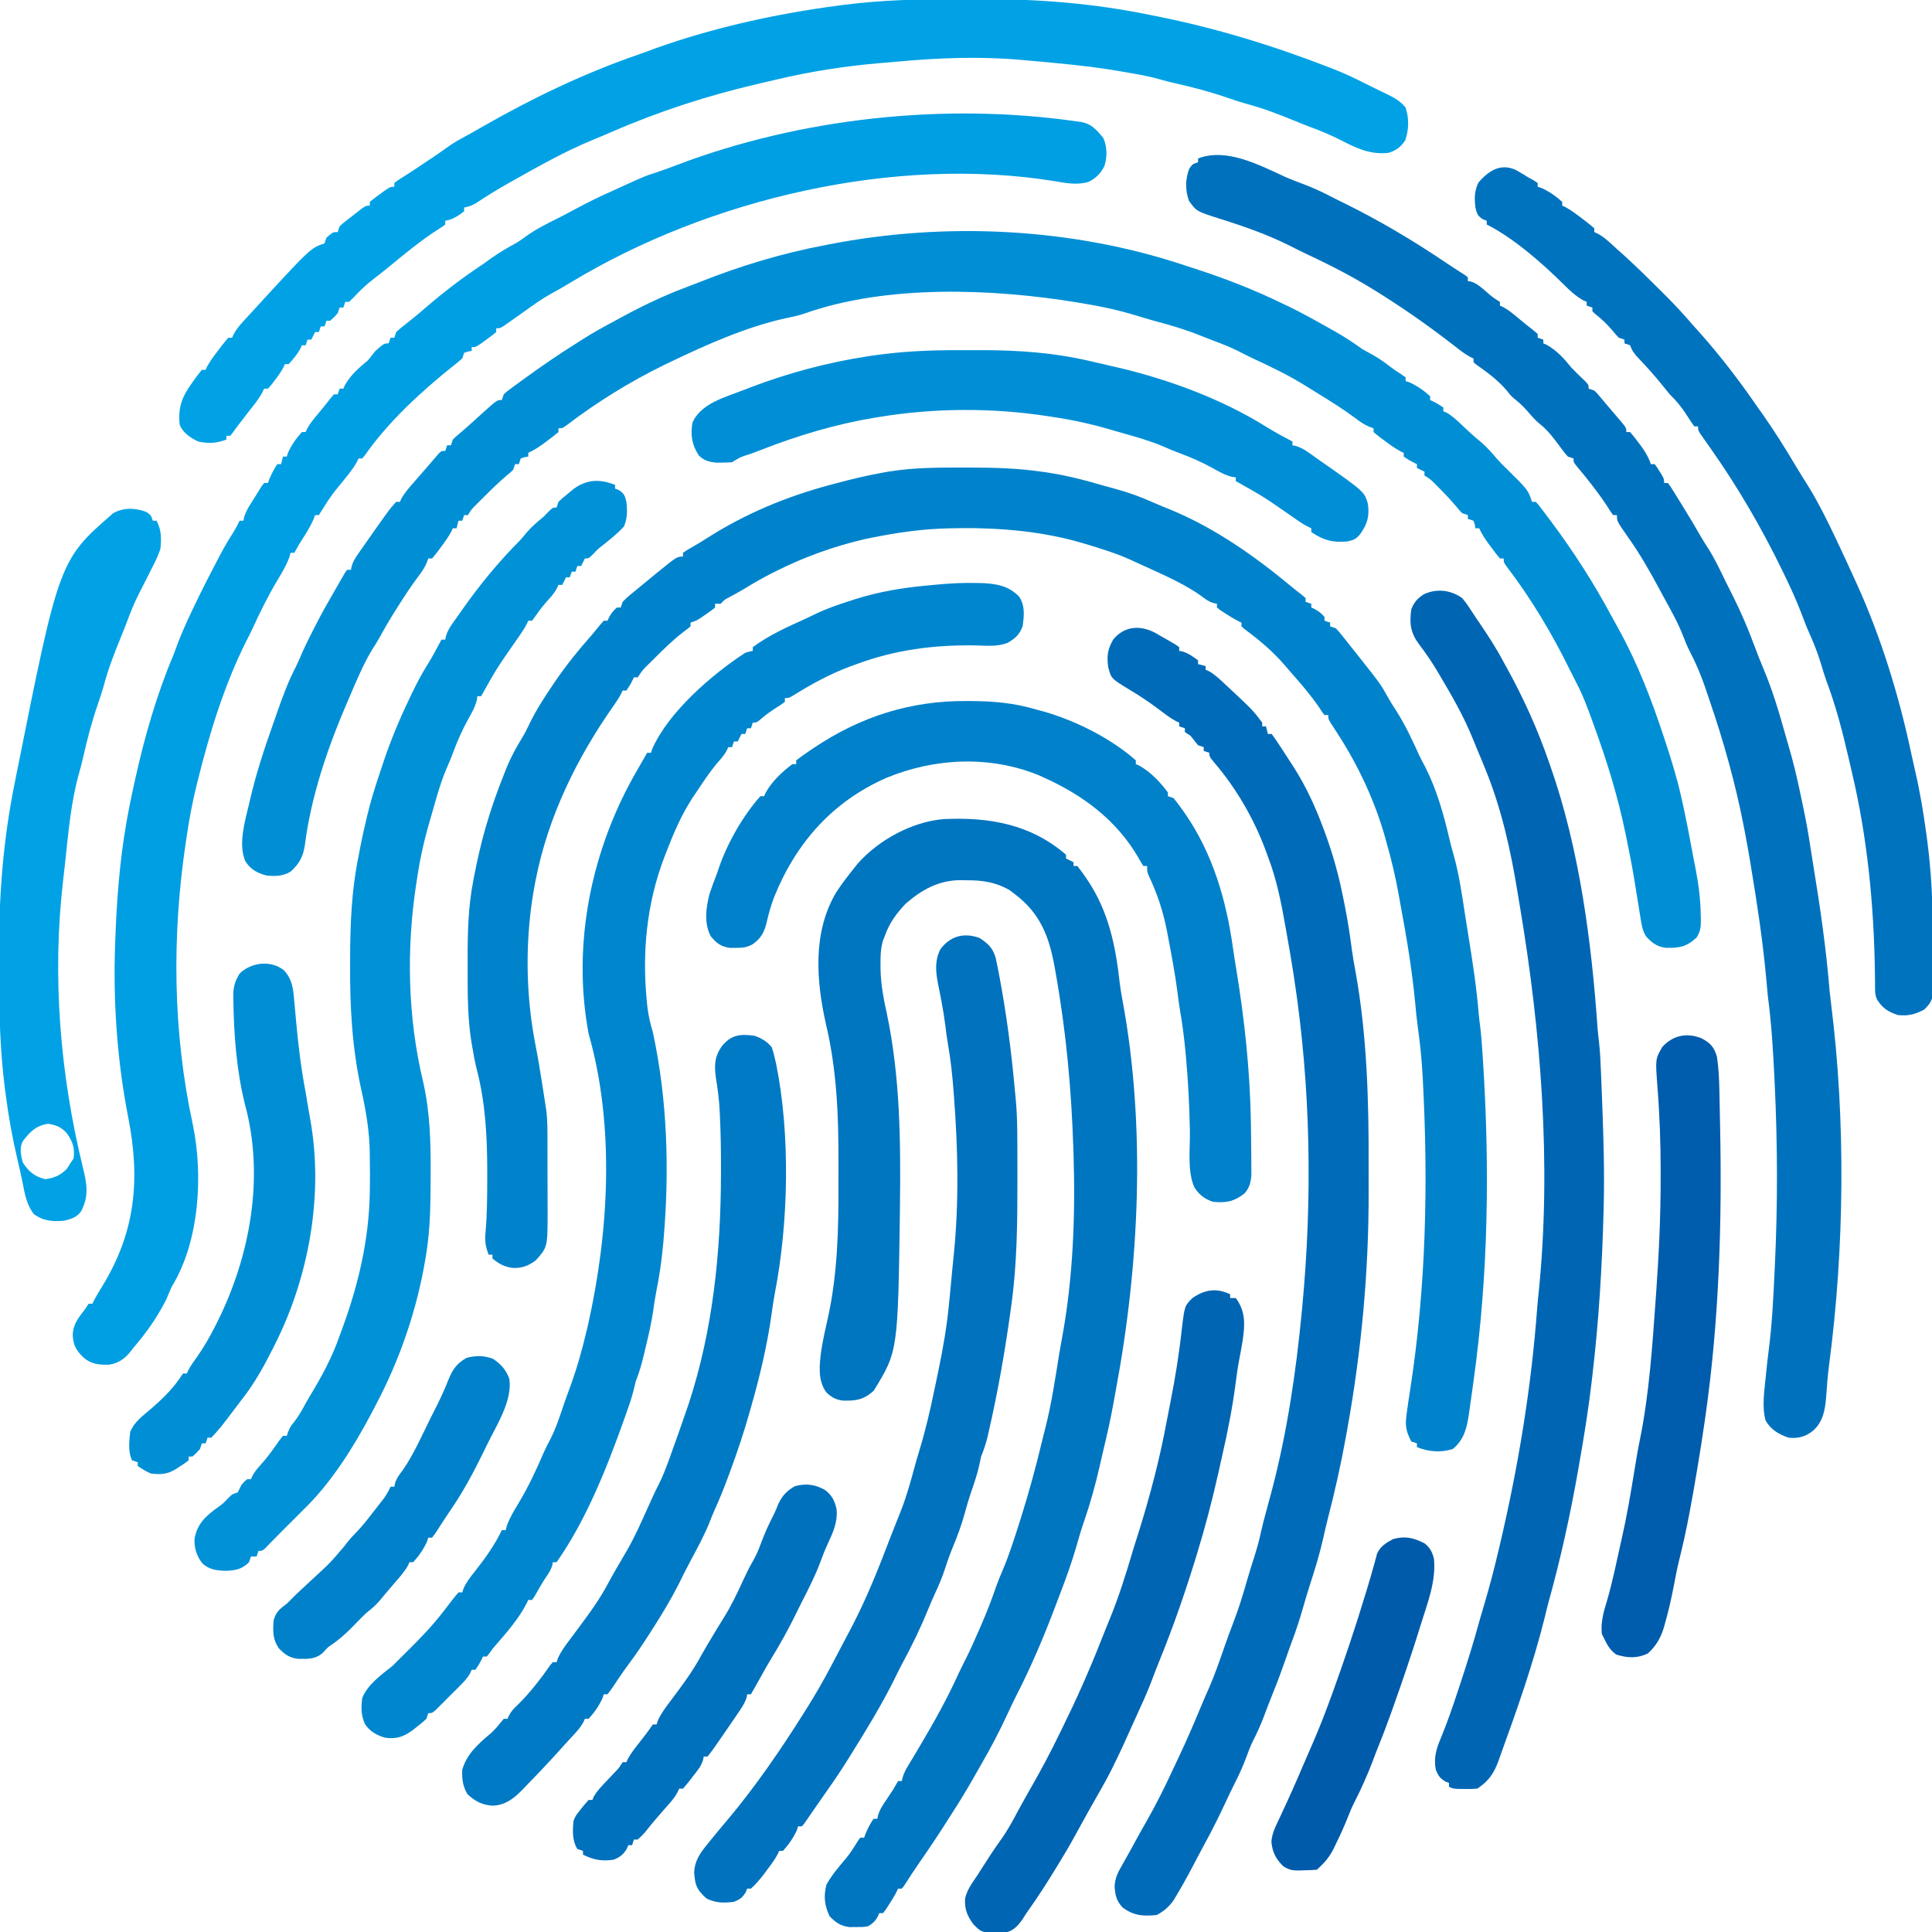<?xml version="1.0" encoding="UTF-8"?>
<svg version="1.1" xmlns="http://www.w3.org/2000/svg" width="1024" height="1024">
<path d="M0 0 C1.251 0 1.251 0 2.527 0.001 C15.235 0.02 27.78 0.355 40.375 2.188 C41.103 2.289 41.831 2.391 42.581 2.496 C53.059 4.008 63.135 6.597 73.281 9.582 C75.223 10.143 77.176 10.667 79.129 11.188 C86.389 13.134 93.155 15.633 100.02 18.695 C103.051 20.043 106.103 21.28 109.188 22.5 C132.687 32.299 153.564 47.054 173.043 63.25 C174.721 64.644 176.437 65.994 178.176 67.312 C178.902 67.931 179.627 68.55 180.375 69.188 C180.375 69.847 180.375 70.507 180.375 71.188 C181.365 71.517 182.355 71.847 183.375 72.188 C183.375 72.847 183.375 73.507 183.375 74.188 C183.973 74.456 184.571 74.724 185.188 75 C187.373 76.187 188.788 77.283 190.375 79.188 C190.375 79.847 190.375 80.507 190.375 81.188 C191.365 81.517 192.355 81.847 193.375 82.188 C193.375 82.847 193.375 83.507 193.375 84.188 C194.365 84.517 195.355 84.847 196.375 85.188 C198.145 87.059 198.145 87.059 200.188 89.625 C200.974 90.612 201.76 91.6 202.57 92.617 C203.01 93.178 203.45 93.738 203.903 94.315 C205.548 96.408 207.208 98.489 208.867 100.57 C220.095 114.74 220.095 114.74 224.031 121.797 C225.658 124.691 227.459 127.454 229.25 130.25 C233.632 137.338 237.063 144.769 240.513 152.343 C241.572 154.608 242.748 156.8 243.938 159 C249.876 170.776 253.56 183.858 256.543 196.66 C257.26 199.702 258.068 202.687 258.938 205.688 C261.734 215.809 263.246 226.243 264.824 236.609 C265.397 240.327 265.993 244.041 266.594 247.754 C268.85 261.785 271.039 275.772 272.157 289.951 C272.347 291.905 272.594 293.853 272.85 295.799 C273.466 300.667 273.808 305.543 274.129 310.438 C274.194 311.427 274.26 312.416 274.327 313.436 C278.017 370.469 277.304 427.515 269.375 484.188 C269.117 486.089 269.117 486.089 268.854 488.029 C268.357 491.668 267.841 495.303 267.312 498.938 C267.162 499.998 267.012 501.058 266.858 502.151 C265.75 509.35 264.25 515.38 258.375 520.188 C252.033 522.217 245.484 521.694 239.375 519.188 C239.375 518.528 239.375 517.867 239.375 517.188 C238.385 516.857 237.395 516.528 236.375 516.188 C234.128 511.773 233.097 508.601 233.68 503.672 C233.783 502.795 233.886 501.918 233.992 501.014 C234.527 497.064 235.117 493.124 235.733 489.186 C244.223 434.825 245.436 379.326 242.5 324.438 C242.461 323.694 242.422 322.95 242.381 322.184 C241.91 313.578 241.042 305.088 239.839 296.555 C239.243 292.233 238.828 287.907 238.438 283.562 C236.794 266.458 234.027 249.579 230.844 232.7 C230.413 230.393 230 228.085 229.594 225.773 C227.994 216.748 225.877 207.999 223.375 199.188 C223.152 198.353 222.929 197.519 222.699 196.66 C217.265 177.156 208.422 158.17 197.449 141.211 C196.484 139.714 196.484 139.714 195.5 138.188 C194.904 137.28 194.309 136.373 193.695 135.438 C192.375 133.188 192.375 133.188 192.375 131.188 C191.715 131.188 191.055 131.188 190.375 131.188 C189.07 129.492 189.07 129.492 187.5 127.062 C183.073 120.547 177.973 114.705 172.784 108.796 C171.548 107.385 170.326 105.963 169.105 104.539 C162.811 97.263 155.79 91.373 148.062 85.668 C147.227 84.935 147.227 84.935 146.375 84.188 C146.375 83.528 146.375 82.868 146.375 82.188 C145.813 81.919 145.251 81.651 144.672 81.375 C142.219 80.107 139.936 78.698 137.625 77.188 C136.826 76.672 136.027 76.156 135.203 75.625 C134.6 75.151 133.997 74.676 133.375 74.188 C133.375 73.528 133.375 72.868 133.375 72.188 C132.778 72.068 132.181 71.948 131.566 71.824 C128.745 71.004 126.785 69.347 124.441 67.625 C114.05 60.396 101.821 55.501 90.375 50.188 C89.25 49.658 89.25 49.658 88.102 49.118 C82.407 46.5 76.604 44.493 70.625 42.625 C69.652 42.32 68.679 42.015 67.677 41.7 C60.634 39.52 53.628 37.542 46.375 36.188 C45.695 36.059 45.014 35.93 44.313 35.798 C32.025 33.524 19.861 32.491 7.375 32.188 C6.165 32.158 4.954 32.128 3.707 32.098 C0.259 32.061 -3.177 32.106 -6.625 32.188 C-7.34 32.2 -8.056 32.213 -8.792 32.226 C-22.676 32.511 -36.025 34.436 -49.625 37.188 C-50.741 37.413 -51.858 37.639 -53.008 37.871 C-69.272 41.601 -85.746 47.517 -100.625 55.062 C-101.312 55.408 -101.999 55.754 -102.707 56.111 C-107.383 58.49 -111.913 61.04 -116.371 63.809 C-119.454 65.695 -122.627 67.403 -125.812 69.109 C-127.782 70.18 -127.782 70.18 -129.625 72.188 C-130.615 72.188 -131.605 72.188 -132.625 72.188 C-132.625 72.847 -132.625 73.507 -132.625 74.188 C-134.707 75.879 -134.707 75.879 -137.438 77.75 C-138.331 78.37 -139.224 78.99 -140.145 79.629 C-142.625 81.188 -142.625 81.188 -145.625 82.188 C-145.625 82.847 -145.625 83.507 -145.625 84.188 C-146.893 85.263 -148.22 86.269 -149.562 87.25 C-154.999 91.472 -159.83 96.192 -164.688 101.062 C-165.45 101.824 -166.212 102.586 -166.998 103.371 C-170.756 106.948 -170.756 106.948 -173.625 111.188 C-174.285 111.188 -174.945 111.188 -175.625 111.188 C-175.914 111.786 -176.202 112.384 -176.5 113 C-177.625 115.188 -177.625 115.188 -179.625 118.188 C-180.285 118.188 -180.945 118.188 -181.625 118.188 C-182.037 119.056 -182.037 119.056 -182.457 119.943 C-183.603 122.145 -184.874 124.082 -186.312 126.102 C-205.864 153.887 -220.978 184.665 -227.625 218.188 C-227.758 218.855 -227.891 219.522 -228.028 220.209 C-233.423 248.305 -233.272 278.377 -227.742 306.398 C-226.488 312.763 -225.453 319.156 -224.438 325.562 C-224.271 326.602 -224.104 327.642 -223.932 328.714 C-223.485 331.537 -223.039 334.359 -222.625 337.188 C-222.357 338.916 -222.357 338.916 -222.083 340.68 C-221.35 346.69 -221.462 352.732 -221.457 358.777 C-221.452 360.726 -221.452 360.726 -221.447 362.714 C-221.441 365.453 -221.439 368.192 -221.44 370.931 C-221.44 374.419 -221.426 377.906 -221.409 381.394 C-221.395 384.751 -221.396 388.108 -221.395 391.465 C-221.387 392.706 -221.38 393.947 -221.373 395.225 C-221.42 413.166 -221.42 413.166 -227.625 420.188 C-231.62 423.177 -235.241 424.534 -240.25 424.188 C-244.553 423.464 -247.306 421.996 -250.625 419.188 C-250.625 418.527 -250.625 417.868 -250.625 417.188 C-251.285 417.188 -251.945 417.188 -252.625 417.188 C-254.324 412.834 -254.771 409.739 -254.266 405.109 C-253.419 395.555 -253.383 386.025 -253.375 376.438 C-253.374 375.492 -253.372 374.547 -253.371 373.573 C-253.377 355.056 -254.246 337.019 -258.914 319.015 C-259.878 315.181 -260.605 311.336 -261.25 307.438 C-261.371 306.767 -261.492 306.097 -261.617 305.406 C-263.771 292.577 -263.791 279.454 -263.755 266.479 C-263.75 264.189 -263.755 261.899 -263.762 259.609 C-263.77 246.036 -263.429 232.548 -260.812 219.188 C-260.635 218.254 -260.458 217.32 -260.275 216.358 C-258.695 208.215 -256.889 200.169 -254.625 192.188 C-254.32 191.113 -254.32 191.113 -254.009 190.016 C-251.217 180.354 -247.883 170.953 -244.125 161.625 C-243.592 160.288 -243.592 160.288 -243.048 158.923 C-240.784 153.439 -238.1 148.447 -234.977 143.405 C-233.404 140.825 -232.088 138.175 -230.812 135.438 C-227.305 128.313 -223.07 121.748 -218.625 115.188 C-218.233 114.607 -217.841 114.027 -217.437 113.429 C-211.504 104.715 -204.977 96.661 -197.994 88.77 C-196.583 87.139 -195.241 85.464 -193.895 83.781 C-193.146 82.925 -192.397 82.069 -191.625 81.188 C-190.965 81.188 -190.305 81.188 -189.625 81.188 C-189.223 80.29 -189.223 80.29 -188.812 79.375 C-187.626 77.189 -186.529 75.774 -184.625 74.188 C-183.965 74.188 -183.305 74.188 -182.625 74.188 C-182.13 72.703 -182.13 72.703 -181.625 71.188 C-179.2 68.608 -176.351 66.44 -173.625 64.188 C-173.015 63.683 -172.405 63.178 -171.777 62.658 C-169.689 60.933 -167.596 59.215 -165.5 57.5 C-164.819 56.941 -164.139 56.383 -163.437 55.807 C-152.83 47.188 -152.83 47.188 -149.625 47.188 C-149.625 46.528 -149.625 45.867 -149.625 45.188 C-147.895 43.961 -147.895 43.961 -145.438 42.562 C-142.52 40.88 -139.634 39.194 -136.805 37.367 C-116.964 24.572 -94.402 15.243 -71.625 9.188 C-70.435 8.867 -70.435 8.867 -69.222 8.539 C-60.319 6.155 -51.398 4.002 -42.312 2.438 C-41.657 2.322 -41.002 2.206 -40.326 2.087 C-27.015 -0.052 -13.446 -0.017 0 0 Z " fill="#0083CB" transform="translate(511.625,247.812)"/>
<path d="M0 0 C1.445 0.468 2.89 0.934 4.336 1.398 C20.351 6.581 35.861 12.639 51 20 C52.381 20.652 52.381 20.652 53.789 21.316 C60.955 24.776 67.876 28.667 74.812 32.562 C75.804 33.117 76.795 33.671 77.816 34.243 C83.117 37.243 88.086 40.408 93 44 C94.461 44.845 95.938 45.664 97.438 46.438 C101.284 48.517 104.692 50.897 108.137 53.582 C109.877 54.906 111.651 56.085 113.5 57.25 C114.325 57.828 115.15 58.405 116 59 C116 59.66 116 60.32 116 61 C116.66 61.206 117.32 61.413 118 61.625 C122.072 63.491 125.688 65.976 129 69 C129 69.66 129 70.32 129 71 C129.897 71.433 129.897 71.433 130.812 71.875 C133 73 133 73 136 75 C136 75.66 136 76.32 136 77 C136.54 77.222 137.08 77.443 137.637 77.672 C140.771 79.433 143.22 81.794 145.812 84.25 C146.885 85.252 147.957 86.254 149.031 87.254 C149.801 87.972 149.801 87.972 150.586 88.704 C152.281 90.258 154.035 91.729 155.812 93.188 C158.973 95.85 161.587 98.862 164.258 102.008 C165.891 103.875 167.589 105.593 169.375 107.312 C180.877 118.632 180.877 118.632 183 125 C183.66 125 184.32 125 185 125 C186.278 126.354 186.278 126.354 187.723 128.262 C188.524 129.312 188.524 129.312 189.341 130.384 C189.909 131.144 190.477 131.904 191.062 132.688 C191.646 133.46 192.229 134.233 192.831 135.03 C204.963 151.194 215.79 168.129 225.352 185.938 C226.558 188.178 227.782 190.404 229.023 192.625 C239.076 210.833 246.513 230.272 253 250 C253.273 250.829 253.547 251.659 253.828 252.513 C256.909 261.924 259.828 271.332 262 281 C262.232 282.024 262.464 283.047 262.703 284.102 C264.844 293.826 266.708 303.605 268.514 313.396 C268.968 315.827 269.443 318.253 269.922 320.68 C271.424 328.559 272.311 336.284 272.438 344.312 C272.46 345.107 272.482 345.902 272.505 346.721 C272.49 350.512 272.274 352.544 270.285 355.855 C264.962 360.851 261.035 361.54 253.883 361.355 C249.175 360.775 246.591 358.706 243.441 355.329 C241.505 352.201 241.045 349.056 240.5 345.48 C240.378 344.745 240.256 344.009 240.131 343.251 C239.743 340.898 239.371 338.543 239 336.188 C238.504 333.118 238.003 330.049 237.5 326.98 C237.316 325.847 237.316 325.847 237.128 324.69 C235.933 317.422 234.503 310.212 233 303 C232.83 302.17 232.661 301.34 232.486 300.484 C228.505 281.174 222.748 262.509 216 244 C215.732 243.253 215.463 242.506 215.187 241.736 C212.601 234.541 209.964 227.454 206.402 220.672 C205.299 218.57 204.235 216.46 203.191 214.328 C193.642 194.846 182.49 176.15 169.293 158.898 C168 157 168 157 168 155 C167.34 155 166.68 155 166 155 C164.412 153.115 162.947 151.238 161.5 149.25 C161.097 148.711 160.693 148.172 160.277 147.617 C158.234 144.852 156.404 142.144 155 139 C154.34 139 153.68 139 153 139 C152.845 138.041 152.845 138.041 152.688 137.062 C152.461 136.382 152.234 135.701 152 135 C151.01 134.67 150.02 134.34 149 134 C149 133.34 149 132.68 149 132 C148.01 131.67 147.02 131.34 146 131 C144.562 129.539 144.562 129.539 143 127.625 C139.877 123.94 136.599 120.477 133.188 117.062 C132.707 116.578 132.227 116.093 131.732 115.594 C129.115 112.967 129.115 112.967 126 111 C126 110.34 126 109.68 126 109 C124.68 108.34 123.36 107.68 122 107 C122 106.34 122 105.68 122 105 C121.103 104.567 121.103 104.567 120.188 104.125 C118 103 118 103 115 101 C115 100.34 115 99.68 115 99 C114.469 98.763 113.938 98.526 113.391 98.281 C110.303 96.626 107.547 94.595 104.75 92.5 C103.919 91.895 103.919 91.895 103.07 91.277 C101.674 90.235 100.332 89.123 99 88 C99 87.34 99 86.68 99 86 C98.274 85.742 97.549 85.484 96.801 85.219 C93.871 83.944 91.717 82.444 89.188 80.5 C82.701 75.685 75.912 71.447 69.02 67.239 C67.108 66.066 65.207 64.875 63.309 63.68 C54.217 58.015 44.765 53.425 35.04 48.953 C32.534 47.782 30.078 46.526 27.625 45.25 C22.989 42.904 18.201 41.065 13.336 39.25 C11.185 38.444 9.043 37.612 6.914 36.75 C-1.306 33.437 -9.637 31.059 -18.185 28.788 C-21.09 27.975 -23.968 27.089 -26.851 26.203 C-36.126 23.381 -45.377 21.384 -54.938 19.812 C-55.694 19.686 -56.45 19.56 -57.229 19.43 C-102.518 11.916 -159.049 9.628 -202.981 25.317 C-206.155 26.391 -209.41 27.008 -212.688 27.688 C-233.833 32.394 -254.519 41.66 -274 51 C-274.982 51.471 -275.965 51.941 -276.977 52.426 C-295.307 61.398 -312.89 72.305 -329.102 84.707 C-331 86 -331 86 -333 86 C-333 86.66 -333 87.32 -333 88 C-334.885 89.588 -336.762 91.053 -338.75 92.5 C-339.289 92.903 -339.828 93.307 -340.383 93.723 C-343.148 95.766 -345.856 97.596 -349 99 C-349 99.66 -349 100.32 -349 101 C-349.639 101.103 -350.279 101.206 -350.938 101.312 C-351.618 101.539 -352.299 101.766 -353 102 C-353.33 102.99 -353.66 103.98 -354 105 C-354.66 105 -355.32 105 -356 105 C-356.33 105.99 -356.66 106.98 -357 108 C-358.355 109.332 -358.355 109.332 -360.188 110.812 C-364.456 114.428 -368.42 118.298 -372.375 122.25 C-372.994 122.865 -373.613 123.479 -374.251 124.113 C-374.836 124.699 -375.421 125.286 -376.023 125.891 C-376.549 126.417 -377.074 126.943 -377.615 127.485 C-379.216 129.159 -379.216 129.159 -381 132 C-381.66 132 -382.32 132 -383 132 C-383.33 132.99 -383.66 133.98 -384 135 C-384.66 135 -385.32 135 -386 135 C-386.33 136.32 -386.66 137.64 -387 139 C-387.66 139 -388.32 139 -389 139 C-389.237 139.531 -389.474 140.062 -389.719 140.609 C-391.374 143.697 -393.405 146.453 -395.5 149.25 C-395.903 149.804 -396.307 150.359 -396.723 150.93 C-397.765 152.326 -398.877 153.668 -400 155 C-400.66 155 -401.32 155 -402 155 C-402.391 156.094 -402.391 156.094 -402.789 157.211 C-404.034 160.079 -405.468 162.154 -407.375 164.625 C-411.229 169.81 -414.74 175.162 -418.188 180.625 C-418.936 181.806 -418.936 181.806 -419.699 183.01 C-422.565 187.577 -425.273 192.199 -427.842 196.94 C-429.067 199.12 -430.393 201.212 -431.75 203.312 C-436.66 211.441 -440.243 220.297 -444 229 C-444.321 229.742 -444.643 230.485 -444.974 231.25 C-455.345 255.36 -464.07 280.764 -467.407 306.884 C-468.327 313.048 -470.339 316.812 -475 321 C-479.051 323.452 -483.37 323.547 -488 323 C-492.91 321.585 -496.364 319.697 -499.036 315.329 C-502.78 306.282 -499.209 294.452 -497.062 285.375 C-496.833 284.381 -496.833 284.381 -496.599 283.367 C-493.334 269.263 -488.87 255.628 -484 242 C-483.484 240.521 -482.97 239.042 -482.457 237.562 C-479.416 228.88 -476.316 220.237 -472.027 212.082 C-470.868 209.732 -469.864 207.327 -468.841 204.916 C-467.383 201.596 -465.755 198.363 -464.125 195.125 C-463.768 194.416 -463.412 193.707 -463.044 192.976 C-460.484 187.909 -457.845 182.914 -455 178 C-454.43 176.998 -454.43 176.998 -453.849 175.976 C-452.512 173.625 -451.163 171.281 -449.812 168.938 C-449.151 167.774 -449.151 167.774 -448.477 166.586 C-447.848 165.505 -447.848 165.505 -447.207 164.402 C-446.83 163.747 -446.454 163.092 -446.066 162.418 C-445.714 161.95 -445.362 161.482 -445 161 C-444.34 161 -443.68 161 -443 161 C-442.885 160.42 -442.771 159.84 -442.652 159.242 C-441.943 156.805 -440.997 155.214 -439.562 153.125 C-439.026 152.344 -438.49 151.563 -437.938 150.758 C-437.298 149.848 -436.659 148.938 -436 148 C-435.621 147.46 -435.242 146.919 -434.852 146.362 C-422.413 128.665 -422.413 128.665 -419 125 C-418.34 125 -417.68 125 -417 125 C-416.786 124.478 -416.572 123.956 -416.352 123.418 C-414.445 120.008 -411.942 117.244 -409.375 114.312 C-408.84 113.696 -408.304 113.08 -407.752 112.445 C-406.675 111.207 -405.596 109.97 -404.516 108.736 C-403.168 107.192 -401.833 105.638 -400.5 104.082 C-399.448 102.866 -399.448 102.866 -398.375 101.625 C-397.764 100.916 -397.153 100.207 -396.523 99.477 C-395 98 -395 98 -393 98 C-392.505 96.515 -392.505 96.515 -392 95 C-391.34 95 -390.68 95 -390 95 C-389.505 93.515 -389.505 93.515 -389 92 C-387.539 90.527 -387.539 90.527 -385.625 88.938 C-381.185 85.177 -376.897 81.269 -372.613 77.332 C-365.518 71 -365.518 71 -363 71 C-362.67 70.01 -362.34 69.02 -362 68 C-360.624 66.701 -360.624 66.701 -358.859 65.398 C-358.207 64.913 -357.555 64.427 -356.884 63.927 C-356.179 63.415 -355.475 62.903 -354.75 62.375 C-353.668 61.577 -353.668 61.577 -352.564 60.763 C-342.618 53.464 -332.461 46.54 -322 40 C-321.316 39.56 -320.631 39.121 -319.926 38.668 C-314.435 35.16 -308.741 32.076 -303 29 C-301.806 28.351 -300.612 27.701 -299.418 27.051 C-288.424 21.089 -277.297 15.746 -265.574 11.348 C-262.942 10.355 -260.322 9.344 -257.707 8.309 C-236.372 -0.131 -214.57 -6.73 -192 -11 C-191.234 -11.152 -190.468 -11.304 -189.679 -11.46 C-127.524 -23.616 -60.105 -20.284 0 0 Z " fill="#008FD5" transform="translate(629,141)"/>
<path d="M0 0 C0.721 0.093 1.443 0.186 2.186 0.282 C8.092 1.274 10.652 4.457 14.312 8.875 C16.346 13.691 16.433 18.755 14.844 23.75 C12.942 27.554 10.345 30.152 6.531 32.035 C0.687 33.912 -5.335 32.762 -11.25 31.75 C-96.335 17.897 -194.912 41.1 -268.084 85.437 C-271.455 87.477 -274.839 89.45 -278.312 91.312 C-283.315 94.051 -287.869 97.371 -292.5 100.688 C-294.827 102.342 -297.162 103.986 -299.5 105.625 C-300.064 106.027 -300.629 106.429 -301.21 106.843 C-305.273 109.688 -305.273 109.688 -307.5 109.688 C-307.5 110.347 -307.5 111.007 -307.5 111.688 C-309.235 113.133 -311.04 114.496 -312.875 115.812 C-313.873 116.537 -314.87 117.261 -315.898 118.008 C-318.5 119.688 -318.5 119.688 -320.5 119.688 C-320.5 120.347 -320.5 121.007 -320.5 121.688 C-321.139 121.791 -321.779 121.894 -322.438 122 C-323.118 122.227 -323.799 122.454 -324.5 122.688 C-324.83 123.677 -325.16 124.668 -325.5 125.688 C-326.989 127.02 -328.543 128.28 -330.125 129.5 C-347.169 143.13 -364.56 159.047 -377.109 176.988 C-377.568 177.549 -378.027 178.11 -378.5 178.688 C-379.16 178.688 -379.82 178.688 -380.5 178.688 C-380.735 179.222 -380.969 179.757 -381.211 180.309 C-382.872 183.373 -384.973 186.023 -387.125 188.75 C-394.984 198.294 -394.984 198.294 -401.5 208.688 C-402.16 208.688 -402.82 208.688 -403.5 208.688 C-403.746 209.375 -403.992 210.062 -404.246 210.77 C-405.712 214.181 -407.583 217.247 -409.562 220.375 C-412.166 224.454 -412.166 224.454 -414.5 228.688 C-415.16 228.688 -415.82 228.688 -416.5 228.688 C-416.724 229.496 -416.949 230.304 -417.18 231.137 C-418.84 235.602 -421.17 239.432 -423.625 243.5 C-428.518 251.765 -432.725 260.185 -436.686 268.926 C-437.744 271.216 -438.897 273.451 -440.062 275.688 C-451.548 298.62 -459.312 323.87 -465.5 348.688 C-465.698 349.471 -465.896 350.254 -466.101 351.061 C-468.407 360.231 -470.123 369.332 -471.5 378.688 C-471.671 379.817 -471.841 380.946 -472.017 382.11 C-479.416 431.425 -478.944 482.757 -468.332 531.586 C-462.716 558.443 -464.775 593.822 -479.5 617.688 C-480.505 620.019 -481.504 622.352 -482.5 624.688 C-487.254 633.936 -492.688 641.813 -499.5 649.688 C-500.523 651.006 -500.523 651.006 -501.566 652.352 C-504.643 656.069 -508.01 658.342 -512.777 659.004 C-517.899 659.132 -522.076 658.756 -526.098 655.324 C-529.915 651.688 -531.619 648.95 -531.938 643.562 C-531.909 637.737 -528.951 634.14 -525.5 629.688 C-524.84 628.697 -524.18 627.707 -523.5 626.688 C-522.84 626.688 -522.18 626.688 -521.5 626.688 C-521.259 626.173 -521.018 625.659 -520.77 625.129 C-519.419 622.532 -517.913 620.053 -516.378 617.562 C-498.501 588.465 -496.125 560.514 -502.561 527.768 C-508.382 498.09 -510.563 466.927 -509.5 436.688 C-509.478 436.053 -509.456 435.419 -509.434 434.766 C-508.681 413.53 -507.17 392.647 -503.5 371.688 C-503.264 370.339 -503.264 370.339 -503.023 368.964 C-501.983 363.174 -500.78 357.429 -499.5 351.688 C-499.297 350.76 -499.094 349.833 -498.884 348.877 C-493.89 326.302 -487.526 303.996 -478.5 282.688 C-477.702 280.565 -476.91 278.44 -476.125 276.312 C-473.033 268.229 -469.281 260.466 -465.5 252.688 C-464.995 251.647 -464.489 250.607 -463.969 249.535 C-461.049 243.623 -458.003 237.776 -454.938 231.938 C-454.573 231.24 -454.209 230.543 -453.834 229.824 C-451.605 225.608 -449.218 221.547 -446.633 217.538 C-445.468 215.636 -444.47 213.695 -443.5 211.688 C-442.84 211.688 -442.18 211.688 -441.5 211.688 C-441.381 211.108 -441.261 210.528 -441.138 209.931 C-440.031 206.041 -437.704 202.837 -435.562 199.438 C-435.107 198.692 -434.651 197.947 -434.182 197.18 C-433.741 196.476 -433.301 195.772 -432.848 195.047 C-432.446 194.402 -432.043 193.757 -431.629 193.093 C-431.07 192.397 -431.07 192.397 -430.5 191.688 C-429.84 191.688 -429.18 191.688 -428.5 191.688 C-428.232 190.966 -427.964 190.244 -427.688 189.5 C-426.501 186.69 -425.225 184.203 -423.5 181.688 C-422.84 181.688 -422.18 181.688 -421.5 181.688 C-421.17 180.368 -420.84 179.048 -420.5 177.688 C-419.84 177.688 -419.18 177.688 -418.5 177.688 C-418.294 177.028 -418.087 176.368 -417.875 175.688 C-416.009 171.616 -413.524 168 -410.5 164.688 C-409.84 164.688 -409.18 164.688 -408.5 164.688 C-408.26 164.14 -408.02 163.592 -407.773 163.027 C-406.195 160.127 -404.241 157.784 -402.125 155.25 C-398.668 151.094 -398.668 151.094 -395.336 146.84 C-394.73 146.13 -394.124 145.419 -393.5 144.688 C-392.84 144.688 -392.18 144.688 -391.5 144.688 C-391.17 143.697 -390.84 142.708 -390.5 141.688 C-389.84 141.688 -389.18 141.688 -388.5 141.688 C-388.16 140.883 -388.16 140.883 -387.812 140.062 C-384.691 134.415 -380.407 130.759 -375.5 126.688 C-374.162 125.025 -372.828 123.358 -371.5 121.688 C-366.959 117.688 -366.959 117.688 -364.5 117.688 C-364.17 116.698 -363.84 115.707 -363.5 114.688 C-362.84 114.688 -362.18 114.688 -361.5 114.688 C-361.17 113.698 -360.84 112.707 -360.5 111.688 C-358.453 109.812 -358.453 109.812 -355.75 107.688 C-354.748 106.89 -353.747 106.092 -352.715 105.27 C-352.185 104.848 -351.655 104.426 -351.109 103.991 C-348.998 102.281 -346.946 100.509 -344.89 98.735 C-335.249 90.425 -325.123 82.701 -314.5 75.688 C-312.893 74.546 -311.289 73.4 -309.688 72.25 C-305.773 69.493 -301.79 67.122 -297.574 64.863 C-295.639 63.766 -293.904 62.581 -292.125 61.25 C-286.707 57.247 -280.627 54.243 -274.609 51.25 C-271.777 49.827 -268.985 48.343 -266.198 46.833 C-259.413 43.16 -252.568 39.79 -245.5 36.688 C-243.582 35.815 -241.666 34.94 -239.75 34.062 C-228.655 29.034 -228.655 29.034 -223.336 27.309 C-219.523 26.049 -215.772 24.675 -212.023 23.24 C-146.254 -1.789 -69.777 -10.011 0 0 Z " fill="#009EE2" transform="translate(570.5,64.312)"/>
<path d="M0 0 C0 0.66 0 1.32 0 2 C1.98 2.99 1.98 2.99 4 4 C4 4.66 4 5.32 4 6 C4.66 6 5.32 6 6 6 C7.52 7.885 8.894 9.751 10.25 11.75 C10.851 12.63 10.851 12.63 11.463 13.529 C22.603 30.189 26.299 48.326 28.473 67.953 C28.846 71.093 29.384 74.181 29.965 77.289 C42.36 144.05 38.91 217.075 26.453 283.575 C26.03 285.837 25.624 288.101 25.223 290.367 C23.64 299.216 21.674 307.942 19.555 316.674 C18.965 319.148 18.402 321.628 17.844 324.109 C15.555 334.179 12.85 343.922 9.465 353.676 C8.01 357.89 6.774 362.149 5.562 366.438 C3.106 375.009 0.073 383.33 -3.106 391.658 C-3.962 393.901 -4.808 396.147 -5.652 398.395 C-11.725 414.411 -18.392 430.256 -26.23 445.492 C-27.969 448.938 -29.607 452.418 -31.232 455.918 C-35.408 464.897 -39.941 473.56 -44.914 482.121 C-45.988 483.98 -47.046 485.847 -48.098 487.719 C-52.178 494.965 -56.475 502.024 -61 509 C-61.677 510.066 -62.354 511.132 -63.051 512.23 C-67.589 519.376 -72.279 526.4 -77.104 533.354 C-80.125 537.708 -83.058 542.106 -85.879 546.594 C-86.249 547.058 -86.619 547.522 -87 548 C-87.66 548 -88.32 548 -89 548 C-89.268 548.562 -89.536 549.124 -89.812 549.703 C-91.08 552.156 -92.49 554.439 -94 556.75 C-94.516 557.549 -95.031 558.348 -95.562 559.172 C-96.274 560.077 -96.274 560.077 -97 561 C-97.66 561 -98.32 561 -99 561 C-99.371 561.897 -99.371 561.897 -99.75 562.812 C-101.245 565.428 -102.41 566.455 -105 568 C-108.059 568.398 -108.059 568.398 -111.438 568.375 C-112.55 568.383 -113.662 568.39 -114.809 568.398 C-119.508 567.812 -122.056 565.969 -125.312 562.625 C-127.988 556.878 -128.526 552.193 -127 546 C-124.161 540.793 -120.253 536.31 -116.453 531.787 C-114.054 528.836 -112.077 525.64 -110.086 522.406 C-109.728 521.942 -109.369 521.478 -109 521 C-108.34 521 -107.68 521 -107 521 C-106.732 520.278 -106.464 519.556 -106.188 518.812 C-105.001 516.002 -103.725 513.516 -102 511 C-101.34 511 -100.68 511 -100 511 C-99.815 510.115 -99.815 510.115 -99.627 509.211 C-98.634 505.71 -96.499 502.876 -94.5 499.875 C-91.572 495.542 -91.572 495.542 -89 491 C-88.34 491 -87.68 491 -87 491 C-86.873 490.41 -86.747 489.819 -86.616 489.211 C-85.628 485.666 -83.581 482.687 -81.688 479.562 C-80.776 478.033 -79.866 476.503 -78.957 474.973 C-78.476 474.165 -77.994 473.356 -77.499 472.524 C-70.034 459.952 -62.966 447.368 -56.95 434.037 C-55.877 431.737 -54.738 429.478 -53.59 427.215 C-50.868 421.807 -48.407 416.304 -46 410.75 C-45.562 409.742 -45.124 408.734 -44.673 407.696 C-41.883 401.212 -39.348 394.718 -37.07 388.035 C-36.016 385.045 -34.821 382.16 -33.562 379.25 C-30.214 371.332 -27.604 363.186 -25 355 C-24.719 354.119 -24.437 353.238 -24.147 352.33 C-19.78 338.561 -16.01 324.703 -12.644 310.658 C-12.086 308.355 -11.507 306.06 -10.914 303.766 C-7.624 290.807 -5.684 277.589 -3.563 264.401 C-3.06 261.362 -2.514 258.336 -1.945 255.309 C3.785 224.113 5.027 190.675 4 159 C3.978 158.287 3.956 157.574 3.934 156.839 C2.942 124.968 0.117 93.899 -5.5 62.5 C-5.715 61.276 -5.715 61.276 -5.935 60.028 C-8.828 43.741 -13.412 31.326 -27 21 C-27.949 20.278 -28.898 19.556 -29.875 18.812 C-37.33 14.488 -44.413 13.497 -52.938 13.562 C-53.862 13.543 -54.787 13.523 -55.74 13.502 C-67.382 13.51 -76.339 18.463 -85 26 C-89.884 31.15 -93.676 36.285 -96 43 C-96.52 44.311 -96.52 44.311 -97.051 45.648 C-98.23 49.811 -98.342 53.57 -98.312 57.875 C-98.309 58.711 -98.306 59.546 -98.302 60.407 C-98.163 68.522 -96.754 76.103 -95 84 C-87.899 117.577 -87.591 151.824 -88 186 C-88.013 187.16 -88.025 188.32 -88.038 189.515 C-89.088 263.178 -89.088 263.178 -101.875 284.062 C-107.12 288.845 -111.172 289.539 -118.117 289.352 C-122.021 288.875 -124.157 287.697 -127 285 C-131.685 278.618 -130.709 270.519 -129.741 262.983 C-128.824 257.175 -127.564 251.437 -126.238 245.711 C-121.057 222.3 -120.495 198.207 -120.609 174.332 C-120.626 170.723 -120.616 167.114 -120.599 163.504 C-120.499 138.925 -121.455 114.271 -127.125 90.25 C-132.367 67.162 -134.462 41.274 -121.824 20.022 C-119.098 15.842 -116.113 11.898 -113 8 C-112.196 6.98 -111.391 5.961 -110.562 4.91 C-99.396 -7.771 -81.706 -17.434 -64.801 -18.875 C-40.721 -19.95 -18.893 -16.271 0 0 Z " fill="#0075C0" transform="translate(565,453)"/>
<path d="M0 0 C2.901 1.257 5.848 2.356 8.809 3.465 C13.561 5.276 18.097 7.258 22.609 9.598 C25.339 11.011 28.094 12.368 30.854 13.721 C49.565 22.941 67.388 33.532 84.664 45.207 C86.466 46.419 88.282 47.612 90.109 48.785 C90.938 49.319 91.767 49.852 92.621 50.402 C93.348 50.864 94.075 51.325 94.824 51.801 C95.335 52.206 95.845 52.61 96.371 53.027 C96.371 53.687 96.371 54.347 96.371 55.027 C96.915 55.1 97.459 55.172 98.02 55.246 C101.302 56.337 103.372 58.292 105.996 60.527 C109.475 63.591 109.475 63.591 113.371 66.027 C113.371 66.687 113.371 67.347 113.371 68.027 C113.919 68.267 114.467 68.507 115.031 68.754 C117.931 70.332 120.275 72.287 122.809 74.402 C126.964 77.859 126.964 77.859 131.219 81.191 C131.929 81.797 132.639 82.403 133.371 83.027 C133.371 83.687 133.371 84.347 133.371 85.027 C134.361 85.357 135.351 85.687 136.371 86.027 C136.371 86.687 136.371 87.347 136.371 88.027 C136.907 88.254 137.444 88.481 137.996 88.715 C143.616 91.821 147.365 96.097 151.371 101.027 C153.763 103.477 156.196 105.862 158.684 108.215 C160.371 110.027 160.371 110.027 160.371 112.027 C161.361 112.357 162.351 112.687 163.371 113.027 C164.844 114.453 164.844 114.453 166.434 116.34 C167.335 117.405 167.335 117.405 168.254 118.492 C168.953 119.329 169.651 120.165 170.371 121.027 C171.264 122.071 172.157 123.114 173.051 124.156 C173.971 125.238 174.89 126.32 175.809 127.402 C176.258 127.926 176.707 128.45 177.17 128.99 C180.371 132.798 180.371 132.798 180.371 135.027 C181.031 135.027 181.691 135.027 182.371 135.027 C183.963 136.89 185.425 138.744 186.871 140.715 C187.275 141.245 187.678 141.776 188.094 142.322 C190.403 145.428 192.121 148.364 193.371 152.027 C194.031 152.027 194.691 152.027 195.371 152.027 C196.66 153.707 196.66 153.707 197.996 155.902 C198.442 156.622 198.888 157.341 199.348 158.082 C200.371 160.027 200.371 160.027 200.371 162.027 C201.031 162.027 201.691 162.027 202.371 162.027 C203.589 163.581 203.589 163.581 204.945 165.762 C205.445 166.558 205.944 167.354 206.459 168.175 C207.251 169.463 207.251 169.463 208.059 170.777 C208.599 171.645 209.139 172.512 209.696 173.406 C213.207 179.067 216.625 184.773 219.934 190.555 C221.168 192.677 222.462 194.726 223.809 196.777 C227.515 202.625 230.407 208.953 233.452 215.161 C234.635 217.563 235.847 219.951 237.059 222.34 C241.24 230.745 244.894 239.237 248.136 248.042 C249.665 252.184 251.274 256.273 252.996 260.34 C257.772 271.71 261.257 283.277 264.557 295.145 C265.131 297.178 265.721 299.207 266.322 301.232 C268.782 309.581 270.781 317.954 272.554 326.469 C272.997 328.593 273.449 330.716 273.902 332.838 C275.445 340.125 276.813 347.413 277.893 354.786 C278.409 358.287 278.977 361.778 279.555 365.27 C283.177 387.275 286.319 409.226 288.122 431.465 C288.326 433.567 288.582 435.664 288.851 437.759 C296.687 499.614 296.009 567.764 287.817 629.518 C287.09 635.237 286.652 640.979 286.248 646.729 C285.684 653.448 284.59 659.73 279.246 664.402 C275.235 667.544 271.438 668.566 266.371 668.027 C261.214 666.323 256.938 663.749 254.184 658.965 C252.156 651.636 253.479 643.44 254.246 635.965 C254.325 635.151 254.403 634.337 254.484 633.498 C254.878 629.519 255.301 625.552 255.831 621.588 C257.689 607.329 258.318 593.009 258.996 578.652 C259.029 577.972 259.061 577.293 259.094 576.592 C260.627 544.375 260.532 512.617 258.996 480.402 C258.964 479.733 258.933 479.064 258.9 478.375 C258.196 463.51 257.318 448.783 255.371 434.027 C255.023 430.655 254.728 427.279 254.434 423.902 C252.613 404.153 249.63 384.585 246.371 365.027 C246.248 364.274 246.124 363.52 245.997 362.743 C245.189 357.824 244.305 352.924 243.371 348.027 C243.173 346.986 242.975 345.945 242.771 344.873 C238.249 321.422 231.923 298.879 224.156 276.312 C223.438 274.222 222.733 272.127 222.031 270.031 C219.733 263.328 217.032 257.089 213.762 250.805 C212.529 248.342 211.515 245.919 210.559 243.34 C207.562 235.567 203.338 228.336 199.371 221.027 C198.544 219.484 198.544 219.484 197.699 217.91 C192.564 208.385 187.247 199.098 180.949 190.289 C175.371 182.295 175.371 182.295 175.371 179.027 C174.711 179.027 174.051 179.027 173.371 179.027 C172.215 177.516 172.215 177.516 170.871 175.34 C168.195 171.184 165.329 167.247 162.309 163.34 C161.897 162.806 161.486 162.272 161.062 161.722 C158.958 159.009 156.803 156.359 154.562 153.758 C152.371 151.027 152.371 151.027 152.371 149.027 C151.381 148.697 150.391 148.367 149.371 148.027 C147.723 146.172 147.723 146.172 145.996 143.84 C145.382 143.028 144.769 142.216 144.137 141.379 C143.554 140.603 142.971 139.827 142.371 139.027 C140.109 136.118 137.907 133.45 134.996 131.152 C132.638 129.244 130.888 127.388 128.934 125.09 C126.814 122.602 124.739 120.379 122.184 118.34 C119.371 116.027 119.371 116.027 117.496 113.652 C112.846 107.908 106.859 103.514 100.84 99.289 C100.355 98.873 99.87 98.456 99.371 98.027 C99.371 97.367 99.371 96.707 99.371 96.027 C98.831 95.789 98.291 95.55 97.734 95.305 C94.742 93.688 92.233 91.692 89.559 89.59 C76.894 79.742 63.952 70.573 50.371 62.027 C49.765 61.644 49.158 61.261 48.533 60.866 C36.667 53.388 24.5 47.065 11.812 41.125 C8.589 39.612 5.406 38.045 2.246 36.402 C-9.853 30.332 -22.53 25.894 -35.43 21.868 C-47.497 18.012 -47.497 18.012 -51.504 12.402 C-53.457 6.544 -53.452 1.262 -51.316 -4.535 C-49.629 -6.973 -49.629 -6.973 -46.629 -7.973 C-46.629 -8.633 -46.629 -9.293 -46.629 -9.973 C-31.491 -15.88 -13.821 -6.315 0 0 Z " fill="#0072BD" transform="translate(681.629,93.973)"/>
<path d="M0 0 C1.692 0.039 1.692 0.039 3.418 0.078 C10.966 0.547 16.793 1.706 22.184 7.242 C25.404 12.132 24.791 17.364 24 23 C22.32 27.372 20.149 29.326 16.145 31.676 C10.6 33.912 4.615 33.221 -1.25 33.062 C-23.15 32.785 -43.364 35.362 -64 43 C-65.158 43.419 -66.315 43.838 -67.508 44.27 C-78.253 48.285 -88.116 53.705 -97.836 59.77 C-100 61 -100 61 -102 61 C-102 61.66 -102 62.32 -102 63 C-103.758 64.332 -103.758 64.332 -106.125 65.812 C-109.06 67.694 -111.808 69.585 -114.438 71.875 C-117 74 -117 74 -119 74 C-119.33 74.99 -119.66 75.98 -120 77 C-120.66 77 -121.32 77 -122 77 C-122.33 77.99 -122.66 78.98 -123 80 C-123.66 80 -124.32 80 -125 80 C-125.99 81.98 -125.99 81.98 -127 84 C-127.66 84 -128.32 84 -129 84 C-129.33 84.99 -129.66 85.98 -130 87 C-130.66 87 -131.32 87 -132 87 C-132.277 87.599 -132.554 88.199 -132.84 88.816 C-134.255 91.48 -136.189 93.512 -138.168 95.77 C-142.128 100.591 -145.542 105.814 -149 111 C-149.684 112.011 -150.369 113.021 -151.074 114.062 C-157 123.19 -161.087 132.877 -165 143 C-165.292 143.754 -165.584 144.509 -165.884 145.286 C-175.315 170.008 -177.768 195.943 -175.125 222.188 C-175.008 223.355 -175.008 223.355 -174.888 224.545 C-174.358 229.218 -173.323 233.475 -172 238 C-164.199 273.946 -163.145 311.584 -166.312 348.125 C-166.371 348.813 -166.43 349.5 -166.49 350.209 C-167.271 359.087 -168.583 367.748 -170.324 376.478 C-170.928 379.628 -171.407 382.757 -171.812 385.938 C-172.815 392.714 -174.409 399.34 -176 406 C-176.261 407.099 -176.523 408.199 -176.792 409.332 C-177.941 414.055 -179.174 418.493 -181 423 C-181.483 424.939 -181.965 426.879 -182.433 428.822 C-183.444 432.705 -184.788 436.469 -186.125 440.25 C-186.43 441.114 -186.735 441.978 -187.049 442.868 C-196.249 468.653 -207.167 496.465 -223 519 C-223.66 519 -224.32 519 -225 519 C-225.083 519.536 -225.165 520.072 -225.25 520.625 C-226.045 523.142 -227.243 524.993 -228.754 527.141 C-230.889 530.327 -232.736 533.691 -234.633 537.023 C-235.084 537.676 -235.535 538.328 -236 539 C-236.66 539 -237.32 539 -238 539 C-238.28 539.579 -238.559 540.158 -238.848 540.754 C-242.929 548.709 -248.702 555.362 -254.512 562.082 C-256.946 564.852 -256.946 564.852 -258.707 567.387 C-259.134 567.919 -259.56 568.451 -260 569 C-260.66 569 -261.32 569 -262 569 C-262.433 569.897 -262.433 569.897 -262.875 570.812 C-264 573 -264 573 -266 576 C-266.66 576 -267.32 576 -268 576 C-268.242 576.566 -268.483 577.132 -268.732 577.716 C-270.251 580.452 -272.072 582.331 -274.281 584.547 C-275.544 585.813 -275.544 585.813 -276.832 587.105 C-277.712 587.978 -278.593 588.851 -279.5 589.75 C-280.821 591.082 -280.821 591.082 -282.168 592.441 C-283.01 593.281 -283.851 594.12 -284.719 594.984 C-285.492 595.755 -286.264 596.525 -287.061 597.319 C-289 599 -289 599 -291 599 C-291.33 599.99 -291.66 600.98 -292 602 C-294.145 603.973 -294.145 603.973 -296.812 606.062 C-297.685 606.755 -298.558 607.447 -299.457 608.16 C-304.248 611.627 -308.037 612.853 -314 612 C-318.415 610.664 -321.894 608.756 -324.5 604.875 C-326.667 600.405 -326.656 595.851 -326 591 C-323.342 584.023 -315.734 578.494 -310 574 C-308.323 572.343 -306.658 570.675 -305 569 C-304.045 568.055 -303.09 567.111 -302.133 566.168 C-295.425 559.534 -288.983 552.871 -283.203 545.398 C-282.706 544.758 -282.209 544.117 -281.698 543.457 C-280.702 542.166 -279.713 540.871 -278.73 539.571 C-277.532 538.011 -276.271 536.501 -275 535 C-274.34 535 -273.68 535 -273 535 C-272.767 534.301 -272.533 533.603 -272.293 532.883 C-270.759 529.464 -268.649 526.765 -266.312 523.875 C-260.892 517.008 -255.801 509.912 -252 502 C-251.34 502 -250.68 502 -250 502 C-249.776 501.19 -249.551 500.381 -249.32 499.547 C-247.664 495.097 -245.33 491.298 -242.875 487.25 C-237.803 478.71 -233.704 469.985 -229.818 460.859 C-228.777 458.493 -227.592 456.218 -226.375 453.938 C-223.103 447.57 -220.984 440.732 -218.68 433.971 C-217.787 431.382 -216.833 428.816 -215.875 426.25 C-212.265 416.35 -209.391 406.259 -207 396 C-206.765 395.004 -206.531 394.007 -206.289 392.98 C-195.287 344.062 -192.039 287.691 -206 239 C-215.044 191.043 -204.43 140.535 -180.061 98.82 C-178.354 95.891 -176.679 92.945 -175 90 C-174.34 90 -173.68 90 -173 90 C-172.636 88.944 -172.636 88.944 -172.266 87.867 C-163.662 68.377 -140.561 48.373 -123 37 C-120.656 36.258 -120.656 36.258 -119 36 C-119 35.34 -119 34.68 -119 34 C-110.414 27.639 -100.576 23.234 -90.883 18.862 C-89.324 18.148 -87.782 17.395 -86.246 16.633 C-80.093 13.611 -73.698 11.478 -67.188 9.375 C-65.854 8.941 -65.854 8.941 -64.493 8.498 C-51.939 4.549 -39.401 2.49 -26.312 1.312 C-24.976 1.182 -23.639 1.051 -22.303 0.92 C-14.842 0.221 -7.492 -0.195 0 0 Z " fill="#0086CE" transform="translate(518,309)"/>
<path d="M0 0 C0.714 0.423 1.428 0.846 2.164 1.281 C3.514 2.039 3.514 2.039 4.891 2.812 C10.136 5.827 10.136 5.827 12.164 7.281 C12.164 7.941 12.164 8.601 12.164 9.281 C12.7 9.364 13.237 9.446 13.789 9.531 C17.037 10.557 19.452 12.247 22.164 14.281 C22.164 14.941 22.164 15.601 22.164 16.281 C23.484 16.611 24.804 16.941 26.164 17.281 C26.164 17.941 26.164 18.601 26.164 19.281 C26.707 19.507 27.249 19.732 27.809 19.965 C30.881 21.682 33.303 23.951 35.852 26.344 C36.378 26.833 36.904 27.321 37.446 27.825 C51.091 40.572 51.091 40.572 56.164 47.281 C56.164 47.941 56.164 48.601 56.164 49.281 C56.824 49.281 57.484 49.281 58.164 49.281 C58.659 51.261 58.659 51.261 59.164 53.281 C59.824 53.281 60.484 53.281 61.164 53.281 C62.858 55.584 64.432 57.882 65.977 60.281 C66.429 60.973 66.881 61.665 67.347 62.378 C68.626 64.341 69.896 66.31 71.164 68.281 C71.678 69.07 72.193 69.859 72.723 70.672 C79.368 81.043 84.355 91.882 88.602 103.406 C89.032 104.555 89.032 104.555 89.471 105.727 C93.762 117.349 96.927 128.995 99.289 141.156 C99.54 142.403 99.792 143.649 100.051 144.934 C101.55 152.526 102.721 160.108 103.693 167.785 C104.232 171.785 104.952 175.731 105.7 179.697 C111.726 213.239 112.687 247.968 112.555 281.949 C112.538 286.392 112.548 290.834 112.566 295.277 C112.706 338.037 108.766 380.193 101.164 422.281 C100.977 423.326 100.791 424.37 100.598 425.447 C97.914 440.336 94.623 454.978 90.835 469.623 C90.046 472.747 89.331 475.883 88.627 479.027 C86.758 487.363 84.313 495.439 81.676 503.562 C80.203 508.11 78.86 512.688 77.539 517.281 C75.965 522.71 74.257 528.05 72.262 533.34 C71.116 536.41 70.031 539.496 68.951 542.59 C66.85 548.607 64.718 554.592 62.293 560.488 C61.337 562.852 60.414 565.224 59.504 567.605 C59.202 568.394 58.899 569.182 58.588 569.994 C57.989 571.558 57.393 573.122 56.801 574.687 C55.118 579.068 53.225 583.24 51.083 587.415 C49.765 590.092 48.747 592.853 47.727 595.656 C45.946 600.368 43.989 604.834 41.672 609.301 C40.035 612.536 38.496 615.808 36.96 619.092 C33.492 626.503 29.922 633.807 25.973 640.977 C24.625 643.439 23.307 645.908 22.012 648.398 C18.463 655.218 14.872 662.001 10.914 668.594 C10.311 669.601 9.707 670.607 9.086 671.645 C6.626 675.02 3.905 677.411 0.164 679.281 C-7.004 680.006 -12.02 679.643 -17.836 675.281 C-21.159 671.737 -21.715 668.847 -22.082 664.098 C-21.798 659.698 -20.383 656.753 -18.211 653.031 C-17.844 652.375 -17.477 651.719 -17.099 651.043 C-16.361 649.722 -15.616 648.405 -14.866 647.091 C-13.503 644.697 -12.202 642.271 -10.898 639.844 C-9.228 636.779 -7.527 633.737 -5.781 630.715 C-0.304 621.198 4.532 611.485 9.129 601.515 C10.075 599.474 11.035 597.44 12.004 595.41 C16.012 586.988 19.678 578.447 23.258 569.836 C24.862 565.981 26.538 562.162 28.227 558.344 C30.985 551.937 33.291 545.407 35.554 538.812 C37.367 533.53 39.278 528.303 41.289 523.094 C43.874 516.336 45.959 509.487 47.938 502.531 C49.157 498.253 50.499 494.019 51.852 489.781 C53.332 485.107 54.67 480.464 55.645 475.656 C56.339 472.481 57.192 469.357 58.039 466.219 C58.393 464.893 58.748 463.568 59.102 462.242 C59.758 459.786 60.425 457.334 61.102 454.883 C69.321 423.853 74.144 391.186 77.164 359.281 C77.232 358.571 77.3 357.861 77.37 357.129 C82.831 299.38 81.914 240.664 73.164 183.281 C73.003 182.221 72.842 181.162 72.676 180.07 C71.601 173.122 70.407 166.2 69.164 159.281 C68.972 158.189 68.78 157.096 68.582 155.971 C66.296 143.044 63.914 130.558 59.164 118.281 C58.736 117.093 58.308 115.904 57.867 114.68 C51.515 97.73 42.185 81.752 30.371 68.016 C28.164 65.281 28.164 65.281 28.164 63.281 C27.174 62.951 26.184 62.621 25.164 62.281 C25.164 61.621 25.164 60.961 25.164 60.281 C24.174 59.951 23.184 59.621 22.164 59.281 C20.81 57.631 19.477 55.964 18.164 54.281 C17.174 53.621 16.184 52.961 15.164 52.281 C15.164 51.621 15.164 50.961 15.164 50.281 C14.174 49.951 13.184 49.621 12.164 49.281 C12.164 48.621 12.164 47.961 12.164 47.281 C11.389 46.945 11.389 46.945 10.598 46.602 C7.234 44.777 4.272 42.457 1.227 40.156 C-3.701 36.469 -8.659 33.094 -13.961 29.969 C-23.888 23.932 -23.888 23.932 -25.445 17.934 C-26.319 12.139 -25.769 8.338 -22.836 3.281 C-16.736 -4.242 -8.016 -4.471 0 0 Z " fill="#006CB9" transform="translate(612.836,335.719)"/>
<path d="M0 0 C3.443 0.009 6.885 0.002 10.328 -0.021 C41.537 -0.226 71.935 2.122 102.555 8.446 C103.628 8.66 104.7 8.874 105.805 9.094 C137.084 15.339 167.581 24.693 197.305 36.259 C198.651 36.781 198.651 36.781 200.024 37.315 C205.206 39.377 210.196 41.689 215.163 44.226 C217.392 45.363 219.635 46.46 221.891 47.544 C222.563 47.87 223.234 48.197 223.926 48.534 C225.283 49.194 226.642 49.847 228.004 50.495 C231.807 52.359 234.825 54.103 237.555 57.446 C239.458 63.154 239.321 69.302 237.305 74.946 C234.791 78.538 232.695 80.066 228.555 81.446 C218.585 82.562 211.43 78.926 202.743 74.509 C197.695 71.943 192.607 69.832 187.301 67.864 C184.436 66.796 181.606 65.659 178.778 64.497 C170.299 61.017 161.958 57.785 153.083 55.434 C149.748 54.5 146.509 53.425 143.24 52.289 C134.013 49.084 124.724 46.678 115.2 44.524 C112.393 43.889 109.662 43.19 106.891 42.395 C100.554 40.592 94.042 39.564 87.555 38.446 C86.471 38.258 86.471 38.258 85.365 38.067 C69.195 35.324 52.882 33.878 36.555 32.446 C35.741 32.371 34.927 32.296 34.088 32.219 C11.983 30.216 -10.433 31.101 -32.492 33.173 C-35.277 33.43 -38.063 33.661 -40.851 33.884 C-59.766 35.448 -78.527 38.44 -96.985 42.86 C-99.789 43.528 -102.597 44.174 -105.406 44.821 C-132.306 51.074 -158.116 59.435 -183.445 70.446 C-186.795 71.89 -190.145 73.324 -193.523 74.7 C-208.074 80.703 -221.74 88.429 -235.445 96.134 C-236.375 96.656 -237.306 97.178 -238.265 97.716 C-243.994 100.963 -249.548 104.396 -255.035 108.039 C-257.236 109.324 -258.955 110 -261.445 110.446 C-261.445 111.106 -261.445 111.766 -261.445 112.446 C-264.641 114.843 -267.446 116.831 -271.445 117.446 C-271.445 118.106 -271.445 118.766 -271.445 119.446 C-272.957 120.602 -272.957 120.602 -275.132 121.946 C-284.56 128.029 -293.236 135.209 -301.875 142.348 C-304.322 144.346 -306.809 146.278 -309.32 148.196 C-312.617 150.741 -315.578 153.415 -318.445 156.446 C-319.741 157.816 -321.065 159.161 -322.445 160.446 C-323.105 160.446 -323.765 160.446 -324.445 160.446 C-324.775 161.436 -325.105 162.426 -325.445 163.446 C-326.105 163.446 -326.765 163.446 -327.445 163.446 C-327.775 164.436 -328.105 165.426 -328.445 166.446 C-330.382 168.634 -330.382 168.634 -332.445 170.446 C-333.105 170.446 -333.765 170.446 -334.445 170.446 C-334.775 171.436 -335.105 172.426 -335.445 173.446 C-336.105 173.446 -336.765 173.446 -337.445 173.446 C-337.775 174.436 -338.105 175.426 -338.445 176.446 C-339.105 176.446 -339.765 176.446 -340.445 176.446 C-341.105 177.766 -341.765 179.086 -342.445 180.446 C-343.105 180.446 -343.765 180.446 -344.445 180.446 C-344.775 181.436 -345.105 182.426 -345.445 183.446 C-346.105 183.446 -346.765 183.446 -347.445 183.446 C-347.672 183.982 -347.899 184.519 -348.132 185.071 C-349.901 188.271 -351.982 190.736 -354.445 193.446 C-355.105 193.446 -355.765 193.446 -356.445 193.446 C-356.703 194.008 -356.96 194.57 -357.226 195.149 C-358.587 197.713 -360.173 199.898 -361.945 202.196 C-362.857 203.395 -362.857 203.395 -363.789 204.618 C-364.335 205.221 -364.882 205.824 -365.445 206.446 C-366.105 206.446 -366.765 206.446 -367.445 206.446 C-367.714 207.024 -367.984 207.602 -368.261 208.198 C-369.461 210.476 -370.804 212.38 -372.378 214.415 C-372.945 215.151 -373.512 215.887 -374.095 216.645 C-374.685 217.405 -375.275 218.164 -375.882 218.946 C-377.048 220.456 -378.213 221.967 -379.378 223.477 C-380.153 224.476 -380.153 224.476 -380.943 225.495 C-382 226.869 -383.02 228.272 -384.011 229.694 C-384.484 230.272 -384.957 230.85 -385.445 231.446 C-386.105 231.446 -386.765 231.446 -387.445 231.446 C-387.445 232.106 -387.445 232.766 -387.445 233.446 C-392.992 235.411 -396.655 235.66 -402.445 234.446 C-406.49 232.515 -410.427 229.907 -412.195 225.634 C-413.261 216.301 -410.813 210.417 -405.445 203.071 C-404.994 202.43 -404.542 201.79 -404.078 201.13 C-402.922 199.527 -401.689 197.981 -400.445 196.446 C-399.785 196.446 -399.125 196.446 -398.445 196.446 C-398.105 195.665 -398.105 195.665 -397.757 194.868 C-395.97 191.569 -393.726 188.661 -391.445 185.696 C-390.994 185.094 -390.542 184.492 -390.078 183.872 C-388.917 182.357 -387.686 180.896 -386.445 179.446 C-385.785 179.446 -385.125 179.446 -384.445 179.446 C-384.172 178.854 -383.898 178.263 -383.617 177.653 C-381.537 173.736 -378.426 170.703 -375.445 167.446 C-374.725 166.658 -374.725 166.658 -373.99 165.854 C-342.886 131.926 -342.886 131.926 -335.445 129.446 C-335.115 128.456 -334.785 127.466 -334.445 126.446 C-331 123.446 -331 123.446 -328.445 123.446 C-327.95 121.961 -327.95 121.961 -327.445 120.446 C-326.078 119.096 -326.078 119.096 -324.355 117.747 C-323.736 117.26 -323.116 116.774 -322.478 116.272 C-321.503 115.523 -321.503 115.523 -320.507 114.759 C-319.861 114.247 -319.214 113.736 -318.548 113.21 C-313.709 109.446 -313.709 109.446 -311.445 109.446 C-311.445 108.786 -311.445 108.126 -311.445 107.446 C-309.709 106.001 -307.905 104.637 -306.07 103.321 C-305.072 102.597 -304.074 101.872 -303.046 101.126 C-300.445 99.446 -300.445 99.446 -298.445 99.446 C-298.445 98.786 -298.445 98.126 -298.445 97.446 C-297.003 96.29 -297.003 96.29 -294.882 94.946 C-294.069 94.421 -293.256 93.897 -292.417 93.356 C-291.437 92.726 -290.456 92.095 -289.445 91.446 C-286.897 89.768 -284.358 88.076 -281.82 86.384 C-280.889 85.767 -280.889 85.767 -279.939 85.137 C-276.831 83.072 -273.762 80.969 -270.738 78.782 C-268.354 77.068 -265.979 75.514 -263.382 74.134 C-259.411 71.982 -255.485 69.76 -251.57 67.509 C-225.117 52.369 -197.555 39.145 -168.708 29.232 C-165.58 28.146 -162.485 26.976 -159.382 25.821 C-128.55 14.9 -95.845 7.728 -63.445 3.446 C-62.477 3.317 -61.509 3.189 -60.512 3.056 C-40.317 0.464 -20.338 -0.057 0 0 Z " fill="#00A2E5" transform="translate(507.445,-0.446)"/>
<path d="M0 0 C2.617 3.149 4.779 6.565 7 10 C7.828 11.227 8.659 12.452 9.492 13.676 C13.988 20.295 18.275 26.911 22 34 C22.568 35.025 23.137 36.05 23.723 37.105 C32.526 53.064 40.069 69.765 46 87 C46.269 87.761 46.538 88.521 46.814 89.305 C62.139 133.01 68.583 182.239 71.766 228.251 C71.962 230.556 72.217 232.837 72.491 235.133 C73.084 240.396 73.325 245.655 73.535 250.945 C73.578 251.98 73.621 253.014 73.666 254.08 C73.803 257.428 73.934 260.777 74.062 264.125 C74.129 265.853 74.129 265.853 74.196 267.615 C74.881 285.754 75.461 303.848 75 322 C74.967 323.311 74.967 323.311 74.934 324.649 C74.174 353.913 72.436 382.928 69 412 C68.864 413.17 68.729 414.34 68.589 415.545 C66.881 430.11 64.553 444.562 62 459 C61.79 460.203 61.58 461.405 61.364 462.645 C57.218 486.227 52.079 509.543 45.644 532.615 C44.96 535.149 44.349 537.695 43.75 540.25 C37.559 565.079 28.923 589.526 20.188 613.562 C19.839 614.549 19.49 615.536 19.131 616.552 C16.676 623.169 13.97 627.02 8 631 C4.934 631.23 4.934 631.23 1.438 631.188 C0.281 631.181 -0.875 631.175 -2.066 631.168 C-5 631 -5 631 -7 630 C-7 629.34 -7 628.68 -7 628 C-7.598 627.773 -8.196 627.546 -8.812 627.312 C-11.8 625.52 -12.65 624.24 -14 621 C-15.205 614.821 -13.764 609.956 -11.34 604.25 C-7.819 595.755 -4.88 587.104 -2 578.375 C-1.608 577.195 -1.608 577.195 -1.209 575.991 C2.555 564.643 6.107 553.264 9.235 541.722 C10.037 538.869 10.886 536.031 11.739 533.193 C14.604 523.615 17.086 513.98 19.375 504.25 C19.566 503.444 19.756 502.638 19.953 501.808 C29.721 460.348 36.669 418.218 39.781 375.732 C39.986 373.176 40.243 370.631 40.52 368.082 C47.415 300.592 41.776 229.863 30.534 163.182 C30.167 160.995 29.806 158.807 29.45 156.619 C25.735 133.817 20.836 111.413 12 90 C11.352 88.411 11.352 88.411 10.691 86.789 C9.872 84.804 9.043 82.824 8.203 80.848 C7.4 78.948 6.619 77.039 5.859 75.121 C1.007 62.974 -5.451 51.78 -12.125 40.562 C-12.616 39.734 -13.106 38.906 -13.612 38.053 C-16.403 33.414 -19.394 29.059 -22.673 24.754 C-27.366 18.55 -28.059 13.691 -27 6 C-25.577 2.238 -23.586 -0.029 -20.168 -2.121 C-13.319 -5.161 -6.157 -4.323 0 0 Z " fill="#0066B4" transform="translate(775,317)"/>
<path d="M0 0 C0 0.66 0 1.32 0 2 C0.619 2.227 1.238 2.454 1.875 2.688 C4.813 4.502 5.16 5.639 6 9 C6.52 13.723 6.577 17.654 4.688 22.062 C1.345 25.716 -2.347 28.711 -6.246 31.754 C-9.088 33.987 -9.088 33.987 -11.723 36.777 C-14 39 -14 39 -16 39 C-16.66 40.32 -17.32 41.64 -18 43 C-18.66 43 -19.32 43 -20 43 C-20.33 43.99 -20.66 44.98 -21 46 C-21.66 46 -22.32 46 -23 46 C-23.33 46.99 -23.66 47.98 -24 49 C-24.66 49 -25.32 49 -26 49 C-26.66 50.32 -27.32 51.64 -28 53 C-28.66 53 -29.32 53 -30 53 C-30.262 53.581 -30.523 54.163 -30.793 54.762 C-32.068 57.127 -33.498 58.837 -35.312 60.812 C-37.68 63.442 -39.82 66.076 -41.812 69 C-42.534 69.99 -43.256 70.98 -44 72 C-44.66 72 -45.32 72 -46 72 C-46.281 72.588 -46.563 73.175 -46.853 73.781 C-47.906 75.818 -49.042 77.629 -50.355 79.504 C-50.81 80.157 -51.264 80.81 -51.732 81.483 C-52.212 82.169 -52.693 82.855 -53.188 83.562 C-62.773 97.365 -62.773 97.365 -71 112 C-71.66 112 -72.32 112 -73 112 C-73.088 112.681 -73.175 113.361 -73.266 114.062 C-74.182 117.729 -75.901 120.743 -77.75 124 C-80.958 129.824 -83.581 135.642 -85.855 141.902 C-86.966 144.908 -88.211 147.817 -89.5 150.75 C-92.371 157.588 -94.379 164.614 -96.366 171.747 C-97 174.001 -97.658 176.247 -98.32 178.492 C-101.267 188.585 -103.482 198.599 -105 209 C-105.137 209.874 -105.274 210.749 -105.415 211.649 C-110.665 245.925 -109.9 282.342 -101.802 316.086 C-98.04 332.271 -97.647 348.895 -97.75 365.438 C-97.753 366.331 -97.756 367.225 -97.759 368.145 C-97.812 381.167 -97.959 394.111 -100 407 C-100.124 407.789 -100.247 408.578 -100.375 409.391 C-104.869 436.763 -113.987 463.533 -127 488 C-127.598 489.151 -128.196 490.302 -128.812 491.488 C-138.336 509.579 -150.222 528.681 -165 543 C-165.825 543.825 -166.65 544.65 -167.5 545.5 C-175 553 -175 553 -177.582 555.574 C-179.048 557.045 -180.507 558.525 -181.949 560.02 C-182.523 560.611 -183.096 561.203 -183.688 561.812 C-184.269 562.417 -184.85 563.022 -185.449 563.645 C-187 565 -187 565 -189 565 C-189.33 565.99 -189.66 566.98 -190 568 C-190.99 568 -191.98 568 -193 568 C-193.33 568.99 -193.66 569.98 -194 571 C-197.902 574.793 -201.018 575.35 -206.438 575.562 C-211.341 575.384 -214.955 574.984 -218.691 571.676 C-221.764 567.741 -223.108 563.618 -222.902 558.629 C-221.456 550.3 -216.481 546.144 -209.926 541.453 C-207.755 539.885 -207.755 539.885 -205.188 537.188 C-203 535 -203 535 -200 534 C-199.298 532.685 -198.635 531.349 -198 530 C-196.5 528.25 -196.5 528.25 -195 527 C-194.34 527 -193.68 527 -193 527 C-192.602 526.12 -192.602 526.12 -192.195 525.223 C-190.967 522.938 -189.636 521.334 -187.875 519.438 C-184.101 515.253 -180.902 510.756 -177.699 506.125 C-177.138 505.424 -176.578 504.723 -176 504 C-175.34 504 -174.68 504 -174 504 C-173.629 502.917 -173.629 502.917 -173.25 501.812 C-172 499 -172 499 -170.188 496.75 C-167.799 493.747 -166.057 490.653 -164.246 487.281 C-162.896 484.81 -161.454 482.411 -160 480 C-154.412 470.592 -149.597 461.373 -146 451 C-145.516 449.682 -145.031 448.364 -144.543 447.047 C-135.977 423.707 -130.417 399.935 -130 375 C-129.985 374.253 -129.97 373.506 -129.954 372.736 C-129.874 368.231 -129.881 363.734 -129.963 359.229 C-129.987 357.769 -130.002 356.309 -130.006 354.85 C-130.06 342.879 -132.041 331.572 -134.653 319.899 C-139.357 298.322 -140.549 276.782 -140.438 254.75 C-140.435 253.503 -140.433 252.257 -140.43 250.972 C-140.376 232.652 -139.688 214.99 -136 197 C-135.649 195.163 -135.299 193.326 -134.949 191.488 C-134.058 186.968 -133.075 182.48 -132 178 C-131.796 177.121 -131.593 176.242 -131.383 175.336 C-129.567 167.738 -127.267 160.336 -124.776 152.937 C-124.126 151.004 -123.487 149.069 -122.848 147.133 C-118.988 135.532 -114.33 124.402 -109.062 113.375 C-108.626 112.461 -108.19 111.546 -107.741 110.604 C-105.191 105.313 -102.531 100.184 -99.383 95.219 C-96.712 90.934 -94.385 86.448 -92 82 C-91.34 82 -90.68 82 -90 82 C-89.885 81.42 -89.771 80.84 -89.652 80.242 C-88.416 75.992 -85.52 72.591 -83 69 C-82.632 68.47 -82.263 67.94 -81.884 67.395 C-72.319 53.656 -61.849 40.849 -50 29 C-49.015 27.839 -48.036 26.672 -47.062 25.5 C-44.299 22.227 -41.329 19.691 -38 17 C-37.093 16.072 -36.185 15.144 -35.25 14.188 C-33 12 -33 12 -31 12 C-30.67 11.01 -30.34 10.02 -30 9 C-27.672 6.809 -27.672 6.809 -24.75 4.438 C-23.796 3.652 -22.842 2.867 -21.859 2.059 C-14.804 -3.021 -7.936 -3.175 0 0 Z " fill="#0091D7" transform="translate(326,257)"/>
<path d="M0 0 C4.671 3.046 7.209 5.416 8.669 10.805 C8.898 11.936 9.127 13.066 9.363 14.23 C9.617 15.481 9.871 16.732 10.132 18.02 C14.224 39.252 16.985 60.346 18.875 81.875 C18.958 82.647 19.041 83.419 19.126 84.214 C19.928 92.021 20.054 99.786 20.078 107.629 C20.085 109.046 20.092 110.462 20.099 111.879 C20.119 116.398 20.124 120.918 20.125 125.438 C20.126 126.589 20.126 126.589 20.126 127.765 C20.133 150.262 19.997 172.546 16.875 194.875 C16.785 195.53 16.696 196.184 16.604 196.859 C13.577 218.946 9.719 240.966 4.688 262.688 C4.533 263.357 4.378 264.027 4.219 264.717 C3.369 268.248 2.247 271.518 0.875 274.875 C0.607 276.154 0.339 277.433 0.062 278.75 C-0.967 283.639 -2.549 288.291 -4.169 293.013 C-5.619 297.267 -6.888 301.535 -8.062 305.875 C-9.65 311.569 -11.656 316.95 -13.912 322.401 C-15.506 326.268 -16.916 330.141 -18.188 334.125 C-19.709 338.813 -21.554 343.199 -23.656 347.652 C-24.795 350.152 -25.868 352.65 -26.906 355.191 C-31.112 365.484 -35.813 375.28 -41.139 385.037 C-42.477 387.532 -43.708 390.075 -44.938 392.625 C-51.778 406.381 -59.816 419.536 -67.938 432.562 C-68.547 433.541 -69.157 434.52 -69.785 435.528 C-73.192 440.947 -76.722 446.248 -80.422 451.471 C-82.089 453.824 -83.729 456.194 -85.363 458.57 C-86.388 460.047 -87.413 461.524 -88.438 463 C-88.962 463.766 -89.486 464.531 -90.025 465.32 C-90.529 466.042 -91.032 466.764 -91.551 467.508 C-91.998 468.156 -92.446 468.805 -92.907 469.473 C-93.309 469.936 -93.711 470.398 -94.125 470.875 C-94.785 470.875 -95.445 470.875 -96.125 470.875 C-96.331 471.535 -96.537 472.195 -96.75 472.875 C-98.616 476.947 -101.101 480.563 -104.125 483.875 C-104.785 483.875 -105.445 483.875 -106.125 483.875 C-106.365 484.411 -106.605 484.947 -106.852 485.5 C-108.47 488.519 -110.44 491.138 -112.5 493.875 C-113.656 495.422 -113.656 495.422 -114.836 497 C-116.819 499.491 -118.742 501.766 -121.125 503.875 C-121.785 503.875 -122.445 503.875 -123.125 503.875 C-123.352 504.473 -123.579 505.071 -123.812 505.688 C-125.626 508.71 -126.826 509.528 -130.125 510.875 C-135.491 511.554 -139.741 511.567 -144.625 509.125 C-148.458 505.675 -150.458 503.212 -150.938 498 C-151.026 497.178 -151.115 496.355 -151.207 495.508 C-151.01 489.178 -148.02 484.991 -144.125 480.25 C-143.632 479.636 -143.14 479.022 -142.632 478.389 C-139.601 474.629 -136.495 470.936 -133.375 467.25 C-118.528 449.547 -105.425 430.41 -93.125 410.875 C-92.424 409.761 -91.722 408.647 -91 407.5 C-86.794 400.745 -82.844 393.909 -79.125 386.875 C-78.756 386.181 -78.387 385.487 -78.007 384.772 C-75.416 379.895 -72.846 375.008 -70.293 370.111 C-69.306 368.222 -68.31 366.337 -67.312 364.453 C-59.536 349.424 -53.238 333.569 -47.231 317.764 C-46.204 315.08 -45.143 312.413 -44.062 309.75 C-43.414 308.126 -42.768 306.501 -42.125 304.875 C-41.808 304.073 -41.491 303.271 -41.164 302.445 C-38.436 295.265 -36.416 287.94 -34.41 280.535 C-33.609 277.59 -32.77 274.663 -31.871 271.746 C-28.542 260.942 -26.045 250.038 -23.763 238.968 C-23.108 235.792 -22.439 232.619 -21.77 229.445 C-19.305 217.614 -17.253 205.905 -16.125 193.875 C-15.963 192.266 -15.8 190.656 -15.637 189.047 C-15.189 184.588 -14.783 180.125 -14.384 175.662 C-14.13 172.924 -13.844 170.191 -13.555 167.457 C-10.787 139.766 -11.388 111.714 -13.5 84 C-13.563 83.167 -13.626 82.333 -13.691 81.475 C-14.347 73.023 -15.179 64.685 -16.683 56.334 C-17.24 53.235 -17.625 50.126 -18 47 C-18.585 42.398 -19.296 37.864 -20.176 33.309 C-20.455 31.853 -20.455 31.853 -20.741 30.369 C-21.114 28.457 -21.497 26.547 -21.892 24.639 C-23.176 18.051 -23.796 12.292 -20.75 6.062 C-15.573 -0.907 -8.399 -3.024 0 0 Z " fill="#0072BE" transform="translate(519.125,497.125)"/>
<path d="M0 0 C2.284 1.267 4.503 2.605 6.719 3.988 C7.729 4.545 8.74 5.102 9.781 5.676 C10.74 6.325 10.74 6.325 11.719 6.988 C11.719 7.648 11.719 8.308 11.719 8.988 C12.379 9.195 13.039 9.401 13.719 9.613 C17.791 11.48 21.407 13.964 24.719 16.988 C24.719 17.648 24.719 18.308 24.719 18.988 C25.5 19.329 25.5 19.329 26.297 19.676 C29.596 21.463 32.503 23.707 35.469 25.988 C36.071 26.439 36.673 26.891 37.293 27.355 C38.808 28.517 40.268 29.748 41.719 30.988 C41.719 31.648 41.719 32.308 41.719 32.988 C42.307 33.258 42.894 33.527 43.5 33.805 C47.411 35.891 50.451 39.024 53.719 41.988 C54.527 42.704 55.335 43.419 56.168 44.156 C63.174 50.443 69.866 57.03 76.531 63.676 C77.874 65.012 77.874 65.012 79.245 66.375 C84.277 71.42 89.09 76.573 93.719 81.988 C95.008 83.428 96.3 84.866 97.594 86.301 C108.461 98.526 118.451 111.518 127.719 124.988 C128.844 126.572 129.969 128.155 131.094 129.738 C137.153 138.398 142.809 147.339 148.191 156.434 C150.602 160.465 153.102 164.44 155.594 168.422 C160.695 176.833 165.078 185.602 169.281 194.488 C169.965 195.921 169.965 195.921 170.662 197.383 C173.755 203.885 176.757 210.426 179.719 216.988 C180.032 217.669 180.344 218.35 180.667 219.052 C193.732 247.651 203.47 279.46 209.902 310.176 C210.475 312.851 211.068 315.513 211.691 318.176 C214.302 329.384 216.195 340.584 217.719 351.988 C217.847 352.936 217.976 353.883 218.109 354.859 C220.411 372.192 221.228 389.345 221.165 406.812 C221.153 410.247 221.174 413.681 221.203 417.116 C221.225 420.446 221.219 423.776 221.215 427.105 C221.226 428.329 221.237 429.553 221.249 430.814 C221.24 431.948 221.23 433.081 221.22 434.25 C221.22 435.241 221.22 436.232 221.22 437.253 C220.574 440.778 219.186 442.431 216.719 444.988 C211.91 447.619 208.176 448.573 202.719 447.988 C197.529 446.317 194.747 444.53 191.719 439.988 C190.254 437.059 190.572 434.447 190.543 431.176 C190.523 429.714 190.502 428.252 190.479 426.79 C190.468 426.009 190.457 425.229 190.445 424.425 C189.877 389.079 186.422 353.723 178.262 319.288 C177.674 316.797 177.102 314.303 176.531 311.809 C173.309 297.853 169.753 284.06 164.676 270.648 C163.61 267.687 162.727 264.697 161.844 261.676 C160.091 255.869 157.861 250.394 155.379 244.863 C153.934 241.594 152.687 238.265 151.434 234.918 C148.714 227.804 145.545 220.961 142.219 214.113 C141.767 213.18 141.767 213.18 141.306 212.227 C130.393 189.743 117.754 168.067 103.355 147.629 C102.734 146.743 102.734 146.743 102.1 145.839 C101.275 144.665 100.447 143.495 99.613 142.327 C96.719 138.211 96.719 138.211 96.719 135.988 C96.059 135.988 95.399 135.988 94.719 135.988 C93.382 134.138 92.124 132.231 90.906 130.301 C88.181 125.984 85.378 122.539 81.719 118.988 C80.321 117.319 78.947 115.631 77.594 113.926 C73.679 109.069 69.565 104.471 65.261 99.961 C63.066 97.625 61.747 96.074 60.719 92.988 C59.234 92.493 59.234 92.493 57.719 91.988 C57.719 91.328 57.719 90.668 57.719 89.988 C56.234 89.493 56.234 89.493 54.719 88.988 C53.141 87.352 53.141 87.352 51.469 85.301 C48.569 81.857 45.537 78.995 42.004 76.215 C41.58 75.81 41.156 75.405 40.719 74.988 C40.719 74.328 40.719 73.668 40.719 72.988 C39.729 72.658 38.739 72.328 37.719 71.988 C37.719 71.328 37.719 70.668 37.719 69.988 C37.182 69.761 36.646 69.535 36.094 69.301 C31.976 67.025 28.658 63.939 25.371 60.613 C14.106 49.465 -1.156 36.051 -15.281 28.988 C-15.281 28.328 -15.281 27.668 -15.281 26.988 C-15.9 26.761 -16.519 26.535 -17.156 26.301 C-20.094 24.486 -20.441 23.349 -21.281 19.988 C-21.835 14.967 -21.881 11.188 -19.594 6.613 C-14.287 0.59 -8.159 -3.618 0 0 Z " fill="#0073BF" transform="translate(803.281,90.012)"/>
<path d="M0 0 C0.76 0.002 1.52 0.005 2.303 0.007 C14.176 0.065 25.193 1.041 36.625 4.438 C38.388 4.905 38.388 4.905 40.188 5.383 C57.264 10.175 76.198 19.575 89.625 31.438 C89.625 32.097 89.625 32.758 89.625 33.438 C90.429 33.778 90.429 33.778 91.25 34.125 C97.414 37.531 102.438 42.826 106.625 48.438 C106.625 49.097 106.625 49.758 106.625 50.438 C107.615 50.767 108.605 51.097 109.625 51.438 C111.337 53.53 112.9 55.597 114.438 57.812 C114.883 58.45 115.329 59.087 115.788 59.743 C130.381 80.891 137.546 105.418 141.076 130.643 C141.611 134.342 142.199 138.028 142.809 141.715 C147.272 168.831 150.164 195.929 150.625 223.438 C150.636 224.091 150.647 224.744 150.658 225.418 C150.726 229.665 150.773 233.912 150.799 238.159 C150.808 239.54 150.819 240.921 150.834 242.301 C150.852 244.228 150.854 246.155 150.855 248.082 C150.86 249.189 150.864 250.296 150.868 251.437 C150.564 255.19 149.781 258.163 147.223 260.984 C141.673 265.333 137.49 266.062 130.625 265.438 C126.133 263.969 123.179 261.722 120.671 257.759 C116.815 249.204 118.464 237.292 118.294 227.955 C118.038 214.736 117.409 201.603 116.188 188.438 C116.126 187.762 116.064 187.087 116.001 186.391 C115.306 178.871 114.374 171.445 113.069 164.007 C112.527 160.869 112.129 157.724 111.75 154.562 C110.43 144.453 108.542 134.449 106.625 124.438 C106.489 123.72 106.354 123.003 106.214 122.265 C104.191 111.677 101.004 102.031 96.359 92.312 C95.625 90.438 95.625 90.438 95.625 87.438 C94.965 87.438 94.305 87.438 93.625 87.438 C92.434 85.637 92.434 85.637 91.062 83.125 C79.362 62.999 61.505 49.785 40.625 40.438 C39.262 39.823 39.262 39.823 37.871 39.195 C12.042 28.767 -17.147 30.184 -42.637 40.75 C-71.268 53.333 -90.591 75.348 -102.125 104.062 C-103.721 108.314 -104.926 112.512 -105.938 116.938 C-107.249 122.497 -108.897 125.684 -113.633 129.035 C-116.792 130.651 -118.846 130.84 -122.375 130.812 C-123.386 130.82 -124.396 130.828 -125.438 130.836 C-130.265 130.181 -132.574 128.406 -135.652 124.684 C-139.273 117.861 -138.224 109.873 -136.422 102.582 C-135.185 98.806 -133.817 95.139 -132.375 91.438 C-132.014 90.37 -131.653 89.303 -131.281 88.203 C-126.657 74.926 -118.706 61.027 -109.375 50.438 C-108.715 50.438 -108.055 50.438 -107.375 50.438 C-107.148 49.901 -106.921 49.365 -106.688 48.812 C-103.281 42.648 -97.986 37.624 -92.375 33.438 C-91.715 33.438 -91.055 33.438 -90.375 33.438 C-90.375 32.778 -90.375 32.117 -90.375 31.438 C-87.993 29.615 -85.613 27.918 -83.125 26.25 C-82.394 25.756 -81.662 25.262 -80.908 24.753 C-56.277 8.256 -29.664 -0.246 0 0 Z " fill="#0081CA" transform="translate(512.375,371.562)"/>
<path d="M0 0 C3.751 1.407 6.458 2.916 9 6 C9.914 8.672 9.914 8.672 10.625 11.75 C10.865 12.755 11.105 13.761 11.352 14.797 C18.956 52.361 17.963 98.726 10.719 136.246 C10.022 139.886 9.488 143.514 9 147.188 C6.645 163.981 2.699 180.709 -2 197 C-2.182 197.651 -2.364 198.303 -2.552 198.974 C-5.615 209.888 -9.189 220.557 -13.125 231.188 C-13.545 232.321 -13.964 233.455 -14.397 234.623 C-16.488 240.198 -18.68 245.688 -21.146 251.107 C-22.243 253.539 -23.211 256.017 -24.188 258.5 C-26.955 265.197 -30.36 271.503 -33.793 277.875 C-36.138 282.231 -38.346 286.648 -40.516 291.094 C-44.53 298.954 -49.063 306.439 -53.812 313.875 C-54.744 315.336 -54.744 315.336 -55.694 316.826 C-59.34 322.509 -63.055 328.069 -67.121 333.461 C-68.602 335.463 -70.018 337.477 -71.41 339.539 C-71.82 340.145 -72.23 340.751 -72.653 341.375 C-73.452 342.559 -74.245 343.748 -75.032 344.94 C-75.972 346.328 -76.98 347.669 -78 349 C-78.66 349 -79.32 349 -80 349 C-80.206 349.66 -80.412 350.32 -80.625 351 C-82.491 355.072 -84.976 358.688 -88 362 C-88.66 362 -89.32 362 -90 362 C-90.249 362.567 -90.498 363.134 -90.754 363.719 C-92.195 366.358 -93.899 368.288 -95.938 370.5 C-96.751 371.386 -97.564 372.271 -98.402 373.184 C-99.26 374.113 -100.117 375.042 -101 376 C-101.806 376.898 -102.611 377.797 -103.441 378.723 C-106.259 381.85 -109.113 384.937 -112 388 C-113 389.062 -113 389.062 -114.021 390.145 C-116.227 392.467 -118.454 394.767 -120.688 397.062 C-121.388 397.801 -122.089 398.54 -122.811 399.301 C-127.525 404.09 -132.021 407.87 -139.089 408.054 C-144.745 407.571 -148.16 405.686 -152.25 401.938 C-154.761 397.723 -155.183 393.866 -155 389 C-152.562 380.538 -146.415 375.222 -139.895 369.711 C-138.105 368.095 -136.624 366.446 -135.125 364.562 C-134.424 363.717 -133.722 362.871 -133 362 C-132.34 362 -131.68 362 -131 362 C-130.733 361.403 -130.466 360.806 -130.191 360.191 C-128.975 357.954 -127.796 356.656 -125.938 354.938 C-119.247 348.442 -113.548 340.979 -108.191 333.363 C-107.602 332.688 -107.602 332.688 -107 332 C-106.34 332 -105.68 332 -105 332 C-104.773 331.318 -104.546 330.636 -104.312 329.934 C-102.673 326.27 -100.408 323.243 -98 320.062 C-97.006 318.726 -96.012 317.388 -95.02 316.051 C-94.516 315.376 -94.013 314.701 -93.495 314.006 C-87.651 306.162 -81.955 298.413 -77.426 289.711 C-75.869 286.752 -74.199 283.88 -72.5 281 C-71.332 279.001 -70.166 277.001 -69 275 C-68.529 274.198 -68.059 273.396 -67.574 272.57 C-63.43 265.263 -60.029 257.629 -56.602 249.967 C-54.765 245.862 -52.918 241.783 -50.871 237.777 C-49.051 234.186 -47.583 230.53 -46.188 226.75 C-45.939 226.077 -45.69 225.403 -45.434 224.71 C-42.18 215.845 -39.051 206.936 -36 198 C-35.63 196.929 -35.26 195.858 -34.879 194.754 C-22.054 155.534 -17.961 114.438 -17.875 73.438 C-17.872 72.577 -17.869 71.717 -17.867 70.831 C-17.844 61.28 -17.981 51.752 -18.441 42.211 C-18.48 41.401 -18.518 40.592 -18.557 39.758 C-18.876 33.779 -19.593 27.948 -20.598 22.043 C-21.495 15.257 -21.203 10.547 -17 5 C-12.015 -0.714 -7.382 -1.022 0 0 Z " fill="#007AC4" transform="translate(400,549)"/>
<path d="M0 0 C3.797 0.016 7.593 0 11.39 -0.019 C31.033 -0.037 50.389 1.337 69.55 5.891 C70.505 6.109 71.46 6.327 72.444 6.552 C75.065 7.154 77.683 7.771 80.3 8.391 C81.435 8.648 82.569 8.904 83.738 9.168 C110.903 15.545 139.355 26.052 163.011 40.973 C167.326 43.646 171.828 45.994 176.3 48.391 C176.3 49.051 176.3 49.711 176.3 50.391 C176.88 50.506 177.46 50.621 178.058 50.739 C182.308 51.975 185.711 54.871 189.3 57.391 C189.835 57.765 190.371 58.138 190.922 58.523 C214.474 75 214.474 75 216.3 81.391 C217.23 87.962 216.08 91.991 212.3 97.391 C210.131 100.103 208.658 100.715 205.3 101.391 C197.497 102.061 192.844 100.754 186.3 96.391 C186.3 95.731 186.3 95.071 186.3 94.391 C185.713 94.11 185.125 93.828 184.519 93.538 C182.483 92.485 180.672 91.349 178.796 90.036 C178.143 89.581 177.49 89.127 176.818 88.659 C176.131 88.179 175.445 87.698 174.738 87.204 C160.936 77.618 160.936 77.618 146.3 69.391 C146.3 68.731 146.3 68.071 146.3 67.391 C145.62 67.303 144.939 67.216 144.238 67.125 C140.572 66.209 137.558 64.49 134.3 62.641 C128.477 59.433 122.658 56.81 116.398 54.536 C113.392 53.425 110.483 52.18 107.55 50.891 C100.713 48.02 93.686 46.013 86.553 44.025 C84.299 43.391 82.054 42.733 79.808 42.071 C69.715 39.124 59.701 36.912 49.3 35.391 C48.431 35.254 47.562 35.118 46.667 34.977 C17.381 30.46 -13.465 30.565 -42.7 35.391 C-43.563 35.53 -44.426 35.67 -45.315 35.813 C-65.607 39.198 -85.482 45.116 -104.626 52.584 C-106.653 53.373 -108.687 54.143 -110.723 54.907 C-116.072 56.525 -116.072 56.525 -120.7 59.391 C-122.446 59.517 -124.199 59.567 -125.95 59.579 C-126.904 59.593 -127.858 59.607 -128.84 59.622 C-132.678 59.312 -135.499 58.574 -138.282 55.833 C-142.006 50.146 -142.781 45.106 -141.7 38.391 C-137.194 28.253 -124.697 25.026 -115.068 21.298 C-113.896 20.849 -113.896 20.849 -112.7 20.391 C-111.941 20.099 -111.183 19.808 -110.402 19.507 C-90.866 12.095 -70.354 6.583 -49.7 3.391 C-48.906 3.267 -48.113 3.143 -47.295 3.016 C-31.5 0.622 -15.964 -0.08 0 0 Z " fill="#008FD6" transform="translate(508.7,185.609)"/>
<path d="M0 0 C2.5 1.688 2.5 1.688 3.5 4.688 C4.16 4.688 4.82 4.688 5.5 4.688 C8.075 9.516 8.132 14.359 7.5 19.688 C6.266 23.421 4.563 26.829 2.75 30.312 C2.085 31.647 2.085 31.647 1.406 33.008 C0.122 35.577 -1.185 38.134 -2.5 40.688 C-4.818 45.208 -6.984 49.666 -8.75 54.438 C-10.265 58.477 -11.817 62.49 -13.457 66.48 C-16.933 74.955 -20.162 83.291 -22.512 92.16 C-23.446 95.494 -24.521 98.734 -25.657 102.002 C-28.862 111.23 -31.268 120.519 -33.422 130.043 C-34.055 132.844 -34.753 135.568 -35.547 138.332 C-39.938 153.79 -41.274 170.15 -42.996 186.074 C-43.328 189.141 -43.675 192.206 -44.035 195.27 C-49.959 245.881 -45.673 298.001 -33.578 347.457 C-31.466 356.177 -30.191 362.389 -34.5 370.688 C-36.86 373.946 -39.644 374.759 -43.5 375.688 C-49.709 376.224 -54.483 375.906 -59.625 372.125 C-63.229 367.44 -64.347 361.757 -65.434 356.031 C-66.289 351.662 -67.271 347.336 -68.301 343.006 C-70.992 331.618 -73.007 320.287 -74.5 308.688 C-74.627 307.723 -74.754 306.758 -74.885 305.764 C-77.473 285.564 -78.003 265.587 -77.946 245.243 C-77.937 241.8 -77.944 238.357 -77.967 234.915 C-78.172 203.706 -75.824 173.308 -69.5 142.688 C-69.286 141.615 -69.072 140.543 -68.852 139.438 C-46.121 25.591 -46.121 25.591 -17.5 0.688 C-11.95 -2.414 -5.809 -2.178 0 0 Z M-65.5 333.688 C-67.264 337.215 -66.406 340.951 -65.5 344.688 C-62.371 349.657 -59.226 352.256 -53.5 353.688 C-48.747 353.036 -45.418 351.629 -42.062 348.188 C-41.289 346.95 -41.289 346.95 -40.5 345.688 C-39.84 344.697 -39.18 343.707 -38.5 342.688 C-37.745 337.183 -38.959 333.866 -42.008 329.422 C-44.811 326.164 -47.827 324.938 -52 324.312 C-58.484 325.285 -61.771 328.68 -65.5 333.688 Z " fill="#00A2E5" transform="translate(77.5,271.312)"/>
<path d="M0 0 C0 0.66 0 1.32 0 2 C0.99 2 1.98 2 3 2 C8.131 8.895 7.879 15.677 6.72 24.012 C6.145 27.602 5.476 31.172 4.789 34.742 C4.044 38.646 3.494 42.555 3 46.5 C1.267 59.95 -1.359 73.172 -4.402 86.381 C-5.063 89.276 -5.704 92.175 -6.344 95.074 C-9.65 109.907 -13.522 124.479 -18 139 C-18.296 139.96 -18.591 140.919 -18.896 141.908 C-24.293 159.336 -30.265 176.416 -37.117 193.324 C-38.694 197.219 -40.205 201.132 -41.688 205.062 C-43.464 209.707 -45.4 214.234 -47.496 218.742 C-48.697 221.343 -49.873 223.952 -51.035 226.57 C-54.657 234.72 -58.324 242.834 -62.312 250.812 C-62.626 251.439 -62.939 252.066 -63.261 252.712 C-65.062 256.272 -66.97 259.757 -68.967 263.212 C-70.795 266.376 -72.582 269.565 -74.375 272.75 C-74.769 273.449 -75.162 274.148 -75.568 274.868 C-77.807 278.853 -80.016 282.852 -82.188 286.875 C-84.98 292.01 -87.937 297.022 -91 302 C-91.372 302.605 -91.743 303.211 -92.126 303.834 C-96.746 311.344 -101.402 318.788 -106.547 325.953 C-107.8 327.719 -108.971 329.543 -110.125 331.375 C-112.902 335.263 -115.305 337.711 -120.121 338.531 C-131.577 338.423 -131.577 338.423 -136 334 C-139.32 329.544 -140.796 325.962 -140.504 320.367 C-139.494 315.623 -136.692 311.955 -134 308 C-133.277 306.871 -132.559 305.739 -131.844 304.605 C-128.459 299.246 -125.013 293.962 -121.312 288.812 C-117.739 283.778 -114.873 278.455 -112 273 C-111.234 271.601 -110.463 270.205 -109.688 268.812 C-109.285 268.088 -108.883 267.364 -108.469 266.617 C-107.311 264.554 -106.143 262.499 -104.969 260.445 C-100.089 251.891 -95.477 243.256 -91.169 234.4 C-90.326 232.669 -89.478 230.941 -88.628 229.213 C-81.482 214.693 -74.938 200.054 -69 185 C-68.32 183.294 -67.639 181.588 -66.957 179.883 C-66.627 179.056 -66.296 178.23 -65.956 177.378 C-65.086 175.214 -64.206 173.054 -63.324 170.895 C-58.787 159.653 -55.203 148.22 -51.776 136.598 C-50.753 133.174 -49.658 129.776 -48.562 126.375 C-42.475 106.868 -37.305 87.243 -33.59 67.147 C-32.969 63.835 -32.316 60.531 -31.656 57.227 C-29.069 44.208 -27.008 31.327 -25.582 18.133 C-24.121 6.121 -24.121 6.121 -20 2 C-13.517 -2.463 -7.286 -3.533 0 0 Z " fill="#0065B3" transform="translate(652,686)"/>
<path d="M0 0 C4.775 2.528 6.577 4.51 8.188 9.688 C9.124 15.854 9.392 21.922 9.504 28.152 C9.525 29.144 9.545 30.135 9.567 31.157 C9.61 33.251 9.651 35.344 9.69 37.438 C9.749 40.584 9.814 43.731 9.881 46.877 C10.927 98.022 9.375 148.994 2.188 199.688 C2.032 200.791 1.876 201.894 1.715 203.031 C0.63 210.599 -0.56 218.146 -1.812 225.688 C-1.922 226.346 -2.031 227.004 -2.144 227.683 C-4.843 243.887 -7.657 260.004 -11.664 275.945 C-12.9 280.909 -13.859 285.913 -14.812 290.938 C-16.062 297.39 -17.506 303.742 -19.312 310.062 C-19.597 311.088 -19.597 311.088 -19.887 312.134 C-21.577 317.802 -24.049 322.092 -28.438 326.062 C-34.079 328.779 -39.281 328.484 -45.188 326.625 C-48.693 324.037 -49.896 321.591 -51.812 317.688 C-52.142 317.027 -52.472 316.368 -52.812 315.688 C-53.425 309.316 -51.927 304.254 -50.086 298.176 C-47.149 288.157 -45.09 277.871 -42.812 267.688 C-42.622 266.846 -42.431 266.004 -42.234 265.136 C-39.549 253.258 -37.51 241.284 -35.562 229.267 C-34.702 223.961 -33.838 218.668 -32.754 213.402 C-27.633 188.462 -26.002 162.605 -24.188 137.25 C-24.125 136.383 -24.063 135.515 -23.998 134.622 C-22.561 114.476 -21.615 94.387 -21.625 74.188 C-21.623 73.231 -21.622 72.275 -21.62 71.289 C-21.602 55.931 -22.138 40.66 -23.365 25.35 C-24.438 10.956 -24.438 10.956 -20.812 4.688 C-15.258 -1.583 -7.694 -3.12 0 0 Z " fill="#005CAC" transform="translate(901.812,550.312)"/>
<path d="M0 0 C4.52 4.973 4.917 9.953 5.465 16.391 C5.544 17.231 5.623 18.072 5.704 18.937 C5.956 21.624 6.198 24.312 6.438 27 C7.575 39.726 9.103 52.198 11.5 64.75 C12.028 67.798 12.538 70.848 13.031 73.902 C13.343 75.794 13.676 77.682 14.031 79.566 C21.01 118.925 13.306 162.138 -4.5 197.75 C-4.866 198.485 -5.233 199.221 -5.61 199.979 C-10.551 209.828 -15.642 219.081 -22.5 227.75 C-23.338 228.85 -24.174 229.952 -25.008 231.055 C-33.963 242.872 -33.963 242.872 -38.5 247.75 C-39.16 247.75 -39.82 247.75 -40.5 247.75 C-40.83 248.74 -41.16 249.73 -41.5 250.75 C-42.16 250.75 -42.82 250.75 -43.5 250.75 C-43.83 251.74 -44.16 252.73 -44.5 253.75 C-46.438 255.938 -46.438 255.938 -48.5 257.75 C-49.16 257.75 -49.82 257.75 -50.5 257.75 C-50.5 258.41 -50.5 259.07 -50.5 259.75 C-52.398 261.223 -52.398 261.223 -54.875 262.812 C-55.687 263.34 -56.499 263.867 -57.336 264.41 C-61.745 267.14 -65.368 267.394 -70.5 266.75 C-73.119 265.659 -75.136 264.359 -77.5 262.75 C-77.5 262.09 -77.5 261.43 -77.5 260.75 C-78.49 260.42 -79.48 260.09 -80.5 259.75 C-82.726 255.298 -81.998 249.582 -81.5 244.75 C-79.494 239.548 -74.909 236.204 -70.75 232.699 C-65.17 227.865 -59.69 222.731 -55.5 216.625 C-54.84 215.676 -54.18 214.727 -53.5 213.75 C-52.84 213.75 -52.18 213.75 -51.5 213.75 C-51.237 213.184 -50.974 212.618 -50.703 212.035 C-49.405 209.57 -47.895 207.436 -46.25 205.188 C-42.531 199.912 -39.414 194.506 -36.5 188.75 C-36.189 188.138 -35.878 187.525 -35.558 186.895 C-17.882 151.733 -10.153 109.48 -20.711 70.926 C-25.145 53.081 -26.562 34.024 -26.812 15.688 C-26.83 14.968 -26.848 14.249 -26.866 13.508 C-26.86 8.85 -25.934 5.708 -23.5 1.75 C-17.373 -4.216 -7.054 -5.512 0 0 Z " fill="#008FD5" transform="translate(150.5,514.25)"/>
<path d="M0 0 C3.799 2.777 5.318 5.949 6.246 10.5 C6.762 17.326 4.26 22.65 1.438 28.75 C-0.067 32.028 -1.344 35.304 -2.574 38.691 C-5.276 45.812 -8.678 52.501 -12.155 59.264 C-13.184 61.287 -14.185 63.321 -15.176 65.363 C-19.132 73.486 -23.439 81.266 -28.16 88.969 C-30.245 92.392 -32.215 95.858 -34.137 99.375 C-35.781 102.38 -37.493 105.346 -39.199 108.316 C-39.859 108.316 -40.519 108.316 -41.199 108.316 C-41.273 108.835 -41.346 109.353 -41.422 109.887 C-42.54 113.381 -44.581 116.191 -46.637 119.191 C-47.078 119.842 -47.518 120.492 -47.973 121.162 C-49.373 123.219 -50.785 125.269 -52.199 127.316 C-52.667 127.998 -53.135 128.681 -53.618 129.383 C-54.969 131.347 -56.332 133.302 -57.699 135.254 C-58.12 135.863 -58.541 136.472 -58.974 137.099 C-59.998 138.542 -61.093 139.935 -62.199 141.316 C-62.859 141.316 -63.519 141.316 -64.199 141.316 C-64.319 141.91 -64.438 142.503 -64.561 143.114 C-65.578 146.622 -67.917 149.233 -70.137 152.066 C-70.592 152.668 -71.048 153.27 -71.518 153.891 C-72.692 155.408 -73.941 156.868 -75.199 158.316 C-75.859 158.316 -76.519 158.316 -77.199 158.316 C-77.474 158.909 -77.749 159.501 -78.032 160.112 C-79.149 162.221 -80.313 163.803 -81.879 165.594 C-82.396 166.19 -82.913 166.786 -83.445 167.4 C-83.983 168.012 -84.52 168.624 -85.074 169.254 C-86.135 170.471 -87.195 171.688 -88.254 172.906 C-89.012 173.777 -89.012 173.777 -89.785 174.665 C-91.646 176.838 -93.42 179.076 -95.199 181.316 C-97.324 183.629 -97.324 183.629 -99.199 185.316 C-99.859 185.316 -100.519 185.316 -101.199 185.316 C-101.529 186.306 -101.859 187.296 -102.199 188.316 C-102.859 188.316 -103.519 188.316 -104.199 188.316 C-104.447 188.915 -104.694 189.513 -104.949 190.129 C-106.693 193.18 -108.731 194.76 -112.012 196.004 C-118.377 196.913 -122.543 196.087 -128.199 193.316 C-128.199 192.656 -128.199 191.996 -128.199 191.316 C-129.189 190.986 -130.179 190.656 -131.199 190.316 C-133.972 185.793 -133.742 180.442 -133.199 175.316 C-132.012 172.566 -132.012 172.566 -130.199 170.316 C-129.584 169.51 -129.584 169.51 -128.957 168.688 C-127.771 167.176 -126.49 165.74 -125.199 164.316 C-124.539 164.316 -123.879 164.316 -123.199 164.316 C-122.993 163.792 -122.787 163.267 -122.574 162.727 C-120.604 159.273 -117.934 156.62 -115.199 153.754 C-114.114 152.609 -113.031 151.461 -111.949 150.312 C-111.47 149.809 -110.99 149.306 -110.496 148.787 C-108.983 147.138 -108.983 147.138 -107.199 144.316 C-106.539 144.316 -105.879 144.316 -105.199 144.316 C-104.972 143.792 -104.745 143.267 -104.512 142.727 C-102.741 139.476 -100.482 136.653 -98.199 133.754 C-95.778 130.658 -93.381 127.589 -91.199 124.316 C-90.539 124.316 -89.879 124.316 -89.199 124.316 C-88.865 123.301 -88.865 123.301 -88.523 122.266 C-86.823 118.478 -84.509 115.428 -82.012 112.129 C-81.015 110.79 -80.019 109.45 -79.023 108.109 C-78.539 107.46 -78.055 106.811 -77.556 106.142 C-73.186 100.262 -69.109 94.381 -65.641 87.926 C-63.763 84.526 -61.765 81.205 -59.762 77.879 C-59.367 77.222 -58.973 76.564 -58.567 75.887 C-56.936 73.173 -55.297 70.471 -53.602 67.797 C-49.654 61.519 -46.544 54.905 -43.445 48.179 C-41.779 44.575 -40.095 41.05 -38.078 37.629 C-36.282 34.463 -34.992 31.423 -33.762 28.004 C-31.893 22.996 -29.788 18.267 -27.316 13.531 C-26.316 11.548 -25.493 9.576 -24.699 7.504 C-22.624 3.094 -20.092 0.362 -15.824 -1.996 C-9.898 -3.548 -5.286 -2.946 0 0 Z " fill="#0071BD" transform="translate(437.199,789.684)"/>
<path d="M0 0 C4.233 2.822 7.172 5.952 8.812 10.875 C10.353 22.689 1.85 35.452 -3.188 45.875 C-3.671 46.883 -4.154 47.891 -4.652 48.93 C-9.974 59.808 -15.737 70.672 -22.645 80.637 C-23.881 82.431 -25.078 84.252 -26.262 86.082 C-26.98 87.189 -27.698 88.297 -28.438 89.438 C-29.103 90.47 -29.768 91.503 -30.453 92.566 C-31.025 93.328 -31.598 94.09 -32.188 94.875 C-32.847 94.875 -33.508 94.875 -34.188 94.875 C-34.394 95.535 -34.6 96.195 -34.812 96.875 C-36.679 100.947 -39.163 104.563 -42.188 107.875 C-42.847 107.875 -43.508 107.875 -44.188 107.875 C-44.518 108.668 -44.518 108.668 -44.855 109.477 C-46.669 112.743 -49.063 115.441 -51.5 118.25 C-52.455 119.362 -53.409 120.474 -54.363 121.586 C-55.067 122.402 -55.067 122.402 -55.786 123.234 C-57.174 124.859 -58.532 126.507 -59.887 128.16 C-62.141 130.82 -64.441 132.746 -67.188 134.875 C-69.516 137.14 -71.784 139.455 -74.035 141.797 C-77.682 145.535 -81.257 148.811 -85.598 151.715 C-87.473 153.011 -87.473 153.011 -89.812 155.625 C-93.751 159.356 -97.887 159.18 -103.199 159.09 C-107.703 158.603 -110.492 156.626 -113.5 153.375 C-116.666 148.685 -116.554 144.339 -116.188 138.875 C-115.065 134.285 -112.912 132.647 -109.188 129.875 C-107.516 128.213 -105.851 126.545 -104.188 124.875 C-101.113 121.965 -97.999 119.097 -94.891 116.223 C-86.188 108.235 -86.188 108.235 -78.562 99.25 C-76.793 96.858 -75.059 94.75 -72.926 92.668 C-69.288 88.958 -66.173 84.921 -63 80.812 C-62.057 79.609 -62.057 79.609 -61.096 78.381 C-60.493 77.604 -59.89 76.828 -59.27 76.027 C-58.725 75.326 -58.181 74.625 -57.62 73.902 C-56.246 71.958 -55.188 70.032 -54.188 67.875 C-53.528 67.875 -52.867 67.875 -52.188 67.875 C-52.068 67.278 -51.948 66.681 -51.824 66.066 C-51.006 63.25 -49.357 61.296 -47.633 58.961 C-41.82 50.572 -37.659 40.916 -33.138 31.784 C-32.276 30.052 -31.399 28.328 -30.52 26.605 C-27.976 21.616 -25.671 16.653 -23.625 11.438 C-21.308 5.774 -19.276 2.628 -13.875 -0.438 C-8.871 -1.718 -4.811 -1.698 0 0 Z " fill="#0081C9" transform="translate(261.188,720.125)"/>
<path d="M0 0 C2.91 2.208 4.029 4.491 5 8 C6.272 19.928 1.624 31.59 -1.875 42.812 C-2.232 43.961 -2.588 45.11 -2.956 46.293 C-7.041 59.407 -11.46 72.371 -16.062 85.312 C-16.486 86.506 -16.91 87.7 -17.347 88.929 C-19.501 94.951 -21.724 100.928 -24.131 106.853 C-25.282 109.696 -26.358 112.566 -27.438 115.438 C-30.272 122.829 -33.455 130.016 -37.062 137.062 C-38.469 139.826 -39.646 142.602 -40.75 145.5 C-42.604 150.211 -44.72 154.765 -46.938 159.312 C-47.423 160.335 -47.423 160.335 -47.919 161.379 C-50.05 165.679 -52.388 168.743 -56 172 C-56.33 172.33 -56.66 172.66 -57 173 C-59.434 173.181 -61.813 173.278 -64.25 173.312 C-64.919 173.342 -65.588 173.371 -66.277 173.4 C-69.892 173.447 -71.824 173.115 -74.875 171.121 C-78.719 167.284 -80.631 163.732 -81.125 158.219 C-80.874 153.769 -78.881 149.978 -77 146 C-76.586 145.103 -76.172 144.206 -75.746 143.281 C-74.781 141.191 -73.81 139.102 -72.836 137.016 C-69.119 128.96 -65.659 120.785 -62.143 112.641 C-61.179 110.414 -60.209 108.19 -59.234 105.969 C-55.509 97.421 -52.177 88.763 -49 80 C-48.763 79.347 -48.526 78.695 -48.282 78.022 C-42.171 61.101 -36.471 44.028 -31.25 26.812 C-30.959 25.856 -30.668 24.9 -30.368 23.914 C-29.15 19.892 -27.951 15.869 -26.852 11.812 C-26.368 10.08 -26.368 10.08 -25.875 8.312 C-25.5 6.884 -25.5 6.884 -25.117 5.426 C-23.333 1.552 -20.317 -0.307 -16.625 -2.25 C-10.361 -4.04 -5.702 -2.961 0 0 Z " fill="#005BAB" transform="translate(755,818)"/>
</svg>
